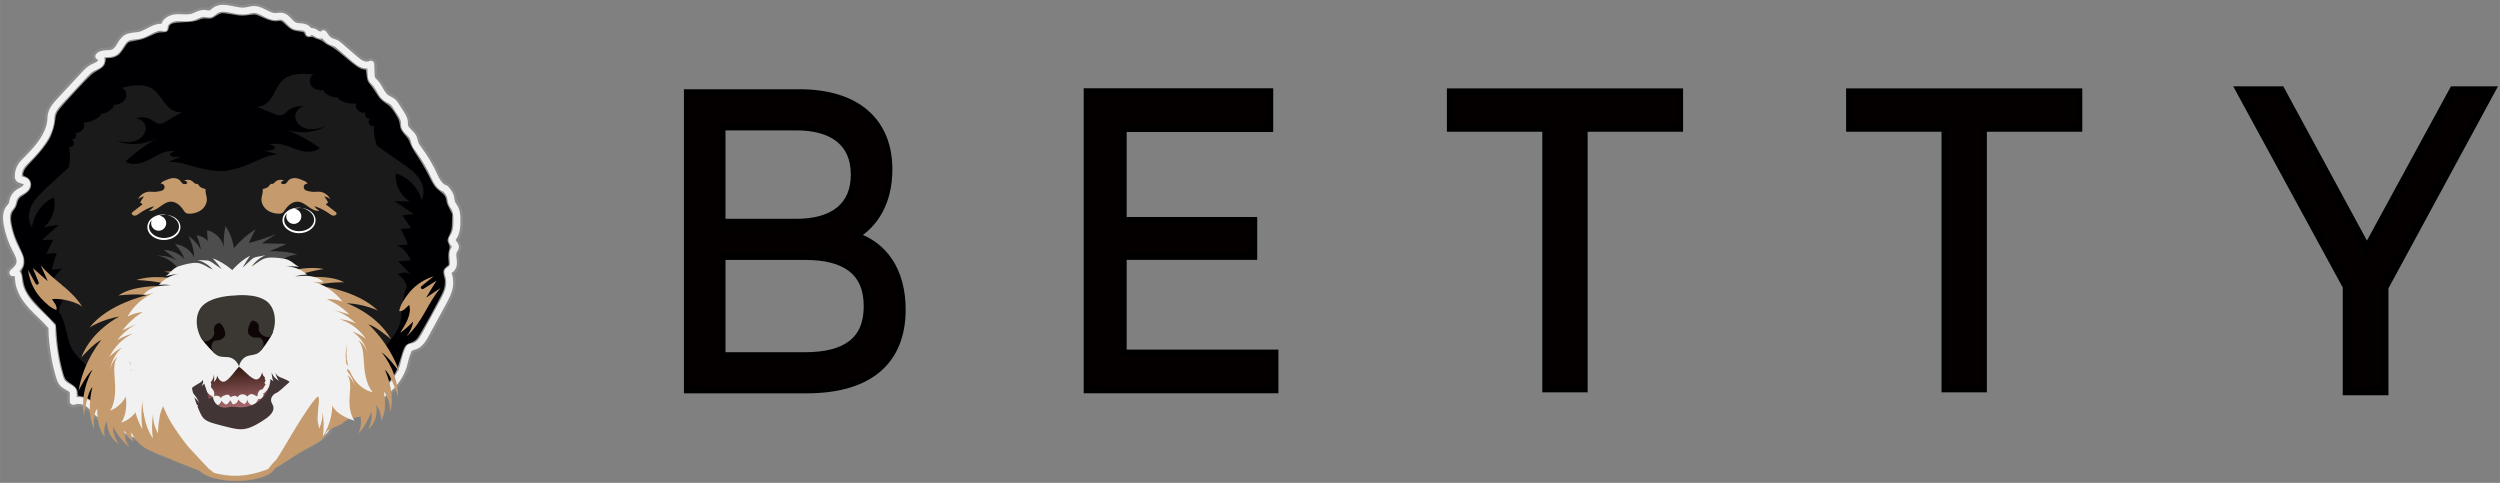 <?xml version="1.0" encoding="UTF-8"?>
<svg width="1214.9" height="234.67" fill="none" version="1.1" viewBox="0 0 1214.87 234.669" xmlns="http://www.w3.org/2000/svg" xmlns:cc="http://creativecommons.org/ns#" xmlns:dc="http://purl.org/dc/elements/1.1/" xmlns:rdf="http://www.w3.org/1999/02/22-rdf-syntax-ns#" xmlns:xlink="http://www.w3.org/1999/xlink">
 <rect x="0" y="0" width="1214.87" height="234.669" fill="#808080" stroke="none"/>
 <defs>
  <clipPath id="clipPath124-0">
   <path d="m880.82 1247.7h4.941v-2.76h-4.941z"/>
  </clipPath>
  <clipPath id="clipPath140-4">
   <path d="m1067.6 1260.4h5.29v-2.05h-5.29z"/>
  </clipPath>
  <clipPath id="clipPath156-3">
   <path d="m681.74 1340.8h582.85v-452.53h-582.85z"/>
  </clipPath>
  <linearGradient id="linearGradient1500" x2="1" gradientTransform="matrix(4.339 -62.055 -62.055 -4.339 982.96 907.44)" gradientUnits="userSpaceOnUse">
   <stop stop-color="#311811" offset="0"/>
   <stop stop-color="#ac6c70" offset="1"/>
  </linearGradient>
 </defs>
 <g transform="translate(-3.321 255.53)" fill="#050000" stroke="#000">
  <g transform="matrix(.964 0 0 -1.141 424.43 -106.69)" stroke-width="2.861">
   <path d="m0 0c0 14.654-10.856 21.167-30.938 21.167h-41.611v-42.153h41.611c20.082 0 30.938 6.332 30.938 20.986m-72.549 76.35v-40.527h37.088c18.454 0 28.947 6.874 28.947 20.263 0 13.388-10.493 20.264-28.947 20.264zm90.822-77.797c0-21.71-16.464-34.195-48.487-34.195h-60.428v126.65h56.81c29.127 0 45.411-12.304 45.411-32.747 0-13.75-7.056-23.339-17.007-28.224 14.293-3.981 23.701-14.655 23.701-31.48" fill="#050000" stroke="#000" stroke-width="2.861"/>
  </g>
  <g transform="matrix(.999 0 0 -1.145 623.16 -84.044)" stroke-width="2.804">
   <path d="m0 0v-15.741h-91.908v126.64h89.375v-15.741h-71.282v-38.897h63.502v-15.378h-63.502v-40.888z" fill="#050000" stroke="#000" stroke-width="2.804"/>
  </g>
  <g transform="matrix(1.068 0 0 -1.142 754.26 -193.06)" stroke-width="2.716">
   <path d="m0 0h-43.421v15.741h104.75v-15.741h-43.42v-110.9h-17.912z" fill="#050000" stroke="#000" stroke-width="2.716"/>
  </g>
  <g transform="matrix(1.029 0 0 -1.152 1162.1 -116)" stroke-width="2.756">
   <path d="m0 0v-43.783h-17.91v44.145l-50.296 82.5h19.358l40.526-66.759 40.708 66.759h17.911z" fill="#050000" stroke="#000" stroke-width="3.674"/>
  </g>
  <g transform="matrix(1.068 0 0 -1.142 948.26 -193.06)" stroke-width="2.716">
   <path d="m0 0h-43.421v15.741h104.75v-15.741h-43.42v-110.9h-17.912z" fill="#050000" stroke="#000" stroke-width="2.716"/>
  </g>
 </g>
 <g transform="matrix(.329 0 0 -.329 -2446.5 351.48)">
  <path transform="scale(1,-1)" d="m7842.7-378.76a57.457 22.394 0 0 1 -61.421 20.485 57.457 22.394 0 0 1 -53.186 -23.728 57.457 22.394 0 0 1 60.334 -20.97 57.457 22.394 0 0 1 54.419 23.299" fill="#c59b6d" stroke="#c59b6d" stroke-linecap="round" stroke-width=".506" style="paint-order:fill markers stroke"/>
  <g transform="translate(1595.2 -50.912)">
   <g transform="translate(1204.9 -25.456)">
    <g transform="translate(5298.3 753.57)">
     <path d="m0 0c-0.129-0.361-0.26-0.588-0.355-0.72-0.1-0.134-0.155-0.182-0.25-0.25-0.073-0.051-0.322-0.201-0.715-0.424-0.598-0.352-1.534-0.84-2.698-1.791-0.577-0.479-1.213-1.092-1.812-1.895-0.596-0.794-1.142-1.789-1.493-2.892-0.349-1.079-0.477-2.14-0.475-3.061 4e-3 -1.327 0.235-2.368 0.449-3.172 0.22-0.805 0.44-1.394 0.574-1.784l8e-3 -0.026c1.153-3.262 1.743-6.749 1.743-10.227 0-1.558-0.119-3.114-0.355-4.649-0.538-3.495-1.702-7.018-3.285-10.636-1.579-3.617-3.571-7.311-5.648-11.117-8.463-15.531-16.92-31.067-25.384-46.593l-1e-3 -2e-3c-2.028-3.741-4.194-7.378-6.486-9.987-1.14-1.307-2.293-2.352-3.421-3.105-1.136-0.756-2.228-1.235-3.435-1.499l-0.02-4e-3c-0.977-0.214-1.822-0.457-2.618-0.777-0.277-0.111-0.543-0.234-0.77-0.346-0.043-4e-3 -0.083-8e-3 -0.133-0.012-0.271-0.02-0.756-0.049-1.484-0.197-0.755-0.156-1.821-0.483-2.925-1.19l-4e-3 5e-3c-0.022-0.013-0.037-0.029-0.059-0.042-0.021-0.014-0.042-0.023-0.063-0.038l4e-3 -5e-3c-0.53-0.352-0.979-0.73-1.335-1.09-0.577-0.587-0.948-1.116-1.21-1.524-0.261-0.41-0.417-0.709-0.509-0.879l-7e-3 -0.011c-1.878-3.532-3.274-7.133-4.43-10.676-1.153-3.545-2.068-7.036-2.947-10.382-0.389-1.485-0.716-3.02-1.052-4.443-0.328-1.409-0.679-2.714-0.945-3.436-0.967-2.657-2.079-5.246-3.34-7.744l-0.021-0.043c-0.447-0.901-0.932-1.819-1.44-2.74l5e-3 0.01c-1.963-3.542-4.212-6.929-6.715-10.124-1.262-1.613-2.578-3.17-3.945-4.662l-0.022-0.024c-1.667-1.835-3.422-3.59-5.252-5.251l-4e-3 -4e-3c-2.61-2.372-5.361-4.568-8.247-6.576l-0.02-0.014c-1.02-0.715-2.054-1.401-3.104-2.061-2.268-1.426-4.611-2.734-7.014-3.92l-0.031-0.016c-0.385-0.192-0.77-0.378-1.158-0.558l-0.045-0.022c-4.321-2.052-8.83-3.693-13.447-4.872-0.019-6e-3 -0.038-0.015-0.057-0.02-1.003-0.254-2.017-0.491-3.044-0.708-2.677-0.565-5.766-1.05-9.07-1.893-3.295-0.85-6.87-2.082-10.276-4.377-2.201-1.492-3.879-3.103-5.311-4.473-1.426-1.38-2.614-2.524-3.655-3.306l-3e-3 -2e-3c-1.18-0.9-2.703-1.765-4.489-2.634-2.676-1.317-5.915-2.597-9.283-4.461-1.683-0.938-3.403-2.038-5.055-3.431-1.649-1.389-3.227-3.086-4.528-5.125-1.485-2.34-2.287-4.548-2.954-6.328-0.655-1.793-1.179-3.174-1.691-4.067l-4e-3 -7e-3c-0.697-1.251-1.791-2.5-3.32-3.799-1.52-1.298-3.442-2.604-5.536-3.988-8.336-5.534-16.391-10.824-24.81-14.444-2.558-1.103-5.244-2.092-8.03-3.048l-0.017-5e-3c-1.865-0.646-3.786-1.276-5.745-1.917l0.01 3e-3c-9.065-2.957-18.128-5.922-27.189-8.886-12.02-3.933-24.008-7.825-35.968-10.711-11.961-2.889-23.878-4.768-35.787-4.766-0.366 0-0.735 2e-3 -1.106 5e-3h8e-3c-8.893 0.089-17.93 1.247-27.039 2.826-4.419 0.766-8.754 1.693-12.993 2.813-0.024 7e-3 -0.046 0.017-0.069 0.022-12.098 3.195-23.41 7.924-33.71 14.832-1.619 1.086-3.613 1.448-5.51 1-0.59-0.139-1.189-0.207-1.825-0.208-1.537-4e-3 -3.354 0.424-5.305 1.308-1.944 0.874-3.978 2.188-5.839 3.689-2.349 1.882-4.759 4.207-7.467 6.632-2.71 2.418-5.736 4.953-9.442 7.05-4.032 2.268-8.08 3.581-11.779 4.717l-0.01 3e-3c-3.901 1.177-7.45 2.162-10.419 3.462-1.063 0.463-2.082 0.972-3.056 1.531l-0.033 0.019c-3.929 2.224-7.416 5.267-10.136 8.856-0.012 0.016-0.019 0.028-0.032 0.045-0.564 0.741-1.097 1.511-1.607 2.312-0.661 1.047-1.432 2.357-2.388 3.772-0.865 1.27-1.899 2.639-3.252 3.969-0.146 0.162-0.3 0.318-0.463 0.468-0.922 0.848-2.007 1.667-3.284 2.346-1.272 0.679-2.74 1.203-4.304 1.458l-0.033 6e-3c-0.793 0.127-1.555 0.177-2.267 0.176-1.613-3e-3 -2.951-0.239-4.037-0.456l-0.021-5e-3c-1.32-0.28-2.268-0.504-2.802-0.563l-0.043-5e-3c-0.234-0.031-0.45-0.045-0.652-0.047h-0.036l-0.107-1e-3c-1.175 0-2.491 0.304-3.974 0.994l-0.029 0.013c-2.065 0.94-4.356 2.655-6.398 4.651l-0.14 0.142-0.09 0.089c-1.004 0.981-2.014 2.047-3.075 3.192-0.015 0.016-0.024 0.025-0.038 0.04-1.594 1.709-3.288 3.564-5.223 5.408-1.942 1.849-4.136 3.691-6.738 5.276-4.992 3.034-10.698 4.548-16.424 4.553-0.254 0-0.509-0.024-0.764-0.03-4e-3 0.909-7e-3 1.815-0.012 2.725v5e-3c-7e-3 0.849-2e-3 1.963-0.166 3.323-0.168 1.351-0.519 2.999-1.402 4.718l-6e-3 0.012c-0.845 1.629-1.933 2.855-2.95 3.784-1.021 0.93-1.989 1.594-2.809 2.129-2.394 1.55-4.609 2.691-6.364 3.771-0.879 0.535-1.643 1.046-2.276 1.543-0.634 0.495-1.135 0.969-1.537 1.444l-6e-3 7e-3c-0.622 0.729-1.208 1.713-1.759 2.994-0.553 1.276-1.056 2.826-1.572 4.546l1e-3 -3e-3c-3.016 10.033-5.357 20.278-7.001 30.638-2.053 12.899-3.623 25.248-3.621 37.797 0 0.76 6e-3 1.516 0.018 2.268 0.027 1.676-0.532 3.273-1.598 4.566-4.91 5.953-10.247 11.236-15.489 16.327-5.245 5.087-10.398 9.987-15.017 15.101-4.59 5.074-8.747 10.585-11.814 16.317-3.073 5.739-5.051 11.653-5.505 17.704-0.093 1.16-0.131 2.692-0.371 4.528-0.247 1.825-0.717 4.031-1.941 6.296-0.276 0.502-0.576 0.973-0.899 1.419 0.943 1.18 1.844 2.461 2.639 3.883 0.946 1.694 1.741 3.585 2.246 5.655l3e-3 0.013c0.426 1.755 0.613 3.505 0.612 5.193 0 2.172-0.304 4.238-0.776 6.176-0.713 2.907-1.791 5.537-2.929 7.962-1.141 2.421-2.352 4.644-3.409 6.663-5.705 10.883-9.775 22.631-12.022 34.717l-1e-3 5e-3c-0.559 2.979-0.934 5.979-0.932 8.694-1e-3 2.017 0.205 3.868 0.624 5.459 0.421 1.597 1.033 2.926 1.893 4.098l-3e-3 -3e-3c0.418 0.578 1.152 1.396 2.078 2.513 0.914 1.119 2.045 2.571 2.953 4.569 0.713 1.587 1.056 3.018 1.302 4.17 0.24 1.159 0.387 2.06 0.534 2.672l1e-3 5e-3c0.365 1.573 1.052 3.127 1.996 4.51 0.942 1.384 2.136 2.589 3.465 3.501 1.004 0.698 2.473 1.461 4.264 2.442 1.78 0.993 3.915 2.226 5.994 4.194l2e-3 2e-3c1.536 1.469 2.719 3.166 3.59 5.049 0.861 1.886 1.423 3.98 1.431 6.311 0 1.382-0.212 2.854-0.743 4.32-0.525 1.463-1.387 2.907-2.542 4.119-0.869 0.917-1.816 1.626-2.72 2.166-1.593 0.946-3.04 1.425-4.229 1.788-0.894 0.267-1.658 0.459-2.255 0.627-0.045 0.013-0.076 0.023-0.119 0.036 0.175 3.343 1.041 6.568 2.559 9.219 0.993 1.75 2.393 3.491 4.119 5.324 1.721 1.835 3.753 3.744 5.861 5.886 8.401 8.572 17.073 18.067 23.839 28.807 3.38 5.372 6.28 11.067 8.37 17.126 2.09 6.055 3.36 12.483 3.45 19.206 0.023 1.562 0.314 3.089 0.869 4.684 0.827 2.385 2.288 4.912 4.198 7.481 1.903 2.57 4.231 5.165 6.632 7.755l-2e-3 -3e-3c11.92 12.859 23.849 25.72 35.772 38.58l-3e-3 -3e-3c1.735 1.871 3.373 3.62 4.982 5.089 1.609 1.473 3.174 2.655 4.749 3.502l0.012 6e-3c1.354 0.747 3.335 1.509 5.669 2.59 1.166 0.546 2.423 1.188 3.714 2.024 1.286 0.834 2.611 1.874 3.827 3.195 1.376 1.497 2.299 3.169 2.906 4.864 0.604 1.701 0.899 3.443 0.902 5.215 0 0.725-0.058 1.456-0.168 2.192 0.108 8e-3 0.211 0.016 0.323 0.023 1.758 0.116 3.86 0.157 6.197 0.394 2.331 0.244 4.943 0.678 7.656 1.838 1.701 0.729 3.227 1.669 4.56 2.713 2.339 1.833 4.09 3.941 5.547 5.98 2.172 3.07 3.764 6.049 5.322 8.388 0.771 1.171 1.517 2.176 2.239 2.976 0.723 0.803 1.409 1.396 2.101 1.836 0.765 0.486 1.66 0.869 2.797 1.187 1.697 0.481 3.922 0.756 6.518 1.009 2.594 0.266 5.553 0.515 8.754 1.284h3e-3c3.333 0.811 6.359 2.062 9.17 3.392 4.208 2.005 7.985 4.199 11.347 5.744 1.676 0.777 3.235 1.392 4.636 1.792 1.405 0.403 2.637 0.591 3.737 0.59 1.052-4e-3 1.994-0.156 3.029-0.532 2.262-0.832 4.816-0.433 6.717 1.048s2.912 3.861 2.659 6.258c-0.013 0.126-0.019 0.242-0.019 0.351 1e-3 0.301 0.04 0.564 0.121 0.846 0.142 0.486 0.435 1.063 0.99 1.722 0.819 0.981 2.249 2.066 3.981 2.873 1.722 0.814 3.719 1.35 5.468 1.501 1.105 0.097 2.272 0.137 3.5 0.137 3.354 8e-3 7.139-0.32 11.281-0.328 3.636 3e-3 7.597 0.268 11.701 1.507 1.782 0.541 3.37 1.197 4.813 1.83 2.16 0.955 4.012 1.851 5.567 2.422 0.777 0.289 1.473 0.501 2.089 0.635 0.617 0.134 1.149 0.193 1.642 0.193h0.092l0.039-1e-3c0.557-3e-3 1.503-0.13 2.771-0.339 1.271-0.197 2.867-0.478 4.842-0.485 1.403-1e-3 3.018 0.161 4.699 0.69l0.01 4e-3c1.246 0.394 2.331 0.928 3.253 1.48 1.386 0.833 2.428 1.694 3.273 2.396 0.841 0.708 1.49 1.263 1.955 1.599l7e-3 5e-3c1.126 0.818 2.232 1.333 3.502 1.691 1.266 0.353 2.71 0.529 4.375 0.529 1.779 2e-3 3.796-0.206 5.987-0.561 3.292-0.527 6.957-1.386 10.865-2.154 3.912-0.762 8.08-1.444 12.49-1.449 1.612 0 3.255 0.095 4.919 0.32l4e-3 1e-3c2.576 0.355 4.762 0.941 6.622 1.363 1.862 0.433 3.377 0.698 4.579 0.714l0.177 1e-3c1.66 1e-3 3.452-0.391 5.536-1.18 1.557-0.587 3.248-1.389 5.06-2.31 2.724-1.375 5.703-3.022 9.096-4.417 1.698-0.695 3.506-1.324 5.448-1.786 1.939-0.459 4.017-0.75 6.197-0.75h0.166c1.779 0.015 3.295 0.205 4.556 0.346 1.261 0.148 2.267 0.246 2.99 0.243 0.473 0 0.819-0.036 1.079-0.088 0.327-0.066 0.637-0.169 0.998-0.343 0.627-0.299 1.422-0.851 2.364-1.712 1.423-1.28 3.088-3.216 5.167-5.327 1.045-1.053 2.208-2.15 3.568-3.199 1.357-1.045 2.921-2.044 4.73-2.829 1.556-0.675 3.08-1.098 4.503-1.384 2.14-0.426 4.058-0.564 5.716-0.697 1.659-0.125 3.061-0.245 4.153-0.455h3e-3c0.493-0.092 1.058-0.266 1.557-0.492 0.733-0.319 1.284-0.762 1.457-0.969 0.034-3.079 2.053-5.788 5.041-6.648 2.234-0.644 4.559-0.117 6.291 1.264 0.078-0.033 0.152-0.06 0.234-0.099 0.637-0.29 1.367-0.731 1.913-1.139l-1e-3 2e-3c1.483-1.093 3.108-1.998 4.911-2.711 1.809-0.697 3.778-1.234 6.122-1.249 0.491 0 1.006 0.038 1.531 0.102 0.611-0.78 1.248-1.561 1.946-2.333 1.151-1.271 2.438-2.518 3.914-3.661 1.474-1.141 3.143-2.176 5.013-2.986 1.493-0.645 2.794-1.027 3.825-1.349 1.027-0.313 1.785-0.567 2.277-0.788 0.59-0.269 1.277-0.687 2.063-1.273 0.792-0.587 1.675-1.338 2.663-2.191l-4e-3 4e-3c7.522-6.497 14.83-12.928 22.493-19.446l2e-3 -2e-3c1.697-1.439 3.535-2.97 5.606-4.428 2.068-1.455 4.381-2.841 7.02-3.915 2.632-1.072 5.503-1.765 8.53-1.882 0.095-2.531 0.19-5.06 0.286-7.589l-1e-3 0.014c0.039-1.036 0.079-2.285 0.269-3.723 0.193-1.434 0.543-3.083 1.302-4.81l1e-3 -3e-3c0.494-1.118 1.085-2.093 1.688-2.935 0.907-1.266 1.831-2.244 2.627-3.062 0.797-0.809 1.474-1.463 1.964-1.99 1.149-1.235 2.249-2.777 3.356-4.571 1.672-2.688 3.319-5.924 5.452-9.272 1.071-1.673 2.275-3.375 3.714-5.02 1.436-1.643 3.116-3.23 5.099-4.609 2.22-1.535 4.271-2.487 5.858-3.325 1.603-0.826 2.709-1.518 3.341-2.114l0.021-0.019c0.359-0.327 0.776-0.798 1.244-1.434 0.469-0.634 0.985-1.426 1.567-2.337l9e-3 -0.014c2.379-3.694 4.755-7.395 7.142-11.095l-7e-3 0.01c1.268-1.967 2.405-3.786 3.188-5.42 0.79-1.638 1.211-3.034 1.31-4.253 0.043-0.492 0.042-1.27 0.049-2.326 0.013-1.053 0.035-2.395 0.318-3.987 0.265-1.502 0.723-2.909 1.295-4.18 1.007-2.234 2.33-4.038 3.636-5.562 1.974-2.281 3.944-4.019 5.451-5.568 0.756-0.767 1.397-1.475 1.892-2.115 0.496-0.639 0.843-1.202 1.074-1.701 0.295-0.622 0.592-1.613 0.916-2.984 0.333-1.365 0.689-3.091 1.395-5.081 0.856-2.409 2.008-4.475 3.177-6.29 1.174-1.817 2.372-3.396 3.423-4.826 8.831-11.997 16.446-24.858 22.469-38.393 1.715-3.835 4.035-8.307 7.258-12.378 1.618-2.033 3.473-3.976 5.693-5.64 1.589-1.188 3.392-2.232 5.397-2.981 0.983-1.158 1.876-2.261 2.601-3.308 1.037-1.489 1.733-2.837 2.104-4.091 0.291-0.951 0.505-2.388 0.783-4.246 0.294-1.849 0.659-4.149 1.715-6.695l6e-3 -0.013c0.814-1.926 1.79-3.417 2.6-4.63 0.819-1.21 1.481-2.157 1.888-2.885 0.934-1.642 1.549-3.648 1.912-6.056 0.366-2.4 0.462-5.153 0.488-8.067v3e-3c6e-3 -0.588 9e-3 -1.177 9e-3 -1.764 4e-3 -3.987-0.173-7.837-0.804-11.237-0.313-1.701-0.735-3.288-1.281-4.741-0.547-1.455-1.214-2.776-2.035-3.988l-0.018-0.026c-0.234-0.358-0.673-0.949-1.205-1.833-0.522-0.883-1.161-2.11-1.518-3.742-0.172-0.789-0.256-1.594-0.256-2.376-1e-3 -1.235 0.206-2.382 0.505-3.375 0.53-1.744 1.286-3.034 1.951-4.077 0.505-0.781 0.979-1.427 1.372-1.973 0.266-0.364 0.485-0.678 0.667-0.946-0.227-0.333-0.51-0.75-0.826-1.279-1.061-1.777-1.731-3.647-2.117-5.431-0.389-1.789-0.51-3.497-0.511-5.092 1e-3 -1.65 0.131-3.188 0.285-4.611 0.154-1.418 0.335-2.722 0.472-3.886 0.103-0.895 0.164-1.801 0.164-2.647 7e-3 -1.45-0.197-2.704-0.464-3.417m19.112 54.441c0.411 3.517 0.506 6.96 0.507 10.236 0 0.638-3e-3 1.272-0.01 1.899v4e-3c-0.034 3.088-0.111 6.473-0.644 10.018-0.535 3.536-1.545 7.281-3.575 10.866-0.9 1.578-1.787 2.8-2.448 3.791-0.667 0.984-1.099 1.725-1.312 2.242-0.292 0.677-0.552 1.812-0.794 3.428-0.258 1.61-0.492 3.674-1.192 6.076l-3e-3 8e-3c-0.938 3.154-2.444 5.818-4.034 8.106-1.597 2.291-3.294 4.24-4.813 5.993-0.981 1.129-2.288 1.91-3.748 2.239-0.71 0.159-1.558 0.538-2.548 1.277-1.479 1.091-3.162 2.996-4.655 5.269-1.503 2.265-2.837 4.862-3.887 7.227-6.468 14.531-14.602 28.256-23.989 41.007l-5e-3 8e-3c-1.108 1.499-2.122 2.854-2.923 4.099-0.805 1.246-1.391 2.368-1.752 3.392l-9e-3 0.023c-0.306 0.837-0.593 2.068-0.965 3.639-0.381 1.565-0.852 3.486-1.826 5.603l-3e-3 5e-3c-1.19 2.554-2.76 4.565-4.27 6.244-1.138 1.259-2.259 2.346-3.269 3.331-1.518 1.47-2.771 2.73-3.542 3.758-0.388 0.512-0.661 0.957-0.843 1.334-0.182 0.38-0.281 0.69-0.34 1.018l-4e-3 0.02c-0.052 0.267-0.093 0.808-0.098 1.644-0.011 0.834 0.016 1.951-0.095 3.343l-1e-3 7e-3c-0.292 3.491-1.384 6.546-2.649 9.175-1.273 2.634-2.733 4.9-4.022 6.912l-7e-3 0.01c-2.376 3.684-4.75 7.382-7.137 11.087l0.01-0.014c-0.594 0.924-1.267 1.979-2.093 3.1-0.824 1.115-1.809 2.304-3.052 3.444-2.223 2.032-4.491 3.246-6.343 4.221-1.872 0.965-3.363 1.714-4.33 2.4l-5e-3 4e-3c-1.195 0.831-2.285 1.92-3.382 3.338-1.648 2.117-3.229 4.968-5.039 8.158-1.825 3.178-3.892 6.716-6.942 10.014l-0.01 0.011c-1.141 1.215-2.113 2.114-2.743 2.808-0.317 0.343-0.55 0.629-0.704 0.843-0.154 0.216-0.228 0.359-0.266 0.445-0.058 0.127-0.162 0.443-0.238 1.017-0.078 0.572-0.121 1.376-0.154 2.368v0.014c-0.196 5.205-0.393 10.409-0.588 15.613-0.09 2.385-1.382 4.553-3.437 5.766-2.056 1.213-4.579 1.297-6.71 0.222-0.692-0.349-1.571-0.563-2.673-0.564-1.243-6e-3 -2.733 0.301-4.107 0.867l-0.015 7e-3c-1.368 0.555-2.773 1.364-4.242 2.399-1.468 1.031-2.992 2.283-4.593 3.645l2e-3 -1e-3c-7.545 6.416-14.826 12.824-22.413 19.376l-4e-3 4e-3c-1.005 0.864-2.133 1.841-3.453 2.823-1.321 0.981-2.842 1.972-4.64 2.79l-0.027 0.013c-1.513 0.675-2.841 1.071-3.899 1.401-1.061 0.324-1.854 0.582-2.369 0.809l-0.014 7e-3c-0.672 0.291-1.332 0.685-2.016 1.215-1.024 0.789-2.094 1.894-3.179 3.254-1.088 1.356-2.184 2.953-3.321 4.652-1.443 2.151-3.938 3.326-6.515 3.066-1.544-0.155-2.95-0.817-4.046-1.831-0.059 0.025-0.118 0.045-0.178 0.073-0.52 0.226-1.065 0.549-1.419 0.815l-3e-3 2e-3c-1.432 1.055-3.052 2.03-4.901 2.829-0.926 0.398-1.909 0.749-2.98 1.016-0.962 0.237-2.003 0.402-3.14 0.437-0.352 0.423-0.716 0.827-1.095 1.198-1.49 1.449-3.136 2.528-4.837 3.359-1.705 0.827-3.47 1.405-5.281 1.748-2.832 0.522-5.266 0.593-7.2 0.782-0.966 0.088-1.804 0.195-2.498 0.336-0.697 0.14-1.246 0.309-1.691 0.503l-5e-3 2e-3c-0.788 0.337-1.729 0.975-2.843 1.995-0.832 0.759-1.744 1.714-2.747 2.787-1.512 1.606-3.207 3.49-5.428 5.29-1.112 0.897-2.366 1.768-3.806 2.514-1.436 0.745-3.064 1.356-4.831 1.708h-3e-3c-1.365 0.271-2.65 0.357-3.816 0.358-1.788-4e-3 -3.31-0.191-4.583-0.334-1.272-0.149-2.296-0.253-3.049-0.255h-0.08c-1.668 0-3.464 0.392-5.551 1.18-1.557 0.587-3.249 1.391-5.061 2.311-2.724 1.375-5.7 3.02-9.09 4.416-1.696 0.694-3.503 1.323-5.443 1.785-1.938 0.461-4.013 0.751-6.192 0.751-0.142 0-0.282-1e-3 -0.419-4e-3 -2.876-0.056-5.35-0.585-7.47-1.066-2.121-0.494-3.907-0.942-5.373-1.136-0.961-0.13-1.973-0.193-3.039-0.193-3.889-0.013-8.493 0.884-13.438 1.933-2.475 0.52-5.039 1.064-7.687 1.492-2.648 0.426-5.384 0.739-8.217 0.739-2.643 0-5.383-0.277-8.134-1.043-2.747-0.761-5.491-2.032-8.005-3.875-1.503-1.11-2.549-2.09-3.306-2.677-0.373-0.297-0.663-0.498-0.854-0.612-0.188-0.111-0.27-0.139-0.284-0.143-0.032-0.01-0.154-0.043-0.491-0.044-0.486-7e-3 -1.39 0.104-2.63 0.31-1.241 0.192-2.814 0.474-4.757 0.512-0.129 2e-3 -0.251 3e-3 -0.357 3e-3 -2.19 1e-3 -4.214-0.359-6.025-0.862-2.721-0.761-5.001-1.813-7.002-2.714-1.997-0.913-3.716-1.679-5.143-2.105-2.187-0.667-4.71-0.909-7.642-0.906-3.327-7e-3 -7.118 0.321-11.281 0.328-1.528 0-3.107-0.047-4.734-0.191l-6e-3 -1e-3c-2.665-0.239-5.301-0.851-7.838-1.792-1.902-0.708-3.748-1.605-5.491-2.706-2.609-1.654-5.017-3.77-6.882-6.508-0.63-0.93-1.186-1.938-1.654-3.01-3.531-0.026-6.782-0.815-9.746-1.874-4.515-1.628-8.493-3.868-12.212-5.791-3.704-1.94-7.124-3.543-10.073-4.243h3e-3c-1.24-0.302-2.69-0.516-4.309-0.697-2.431-0.278-5.228-0.46-8.287-1.005-1.53-0.276-3.128-0.651-4.764-1.216-1.633-0.563-3.306-1.323-4.924-2.352l-6e-3 -3e-3c-1.501-0.955-2.812-2.051-3.958-3.194-2.007-2.006-3.527-4.139-4.837-6.156-1.949-3.029-3.484-5.83-4.966-7.832-0.733-1.005-1.434-1.804-2.091-2.393-0.662-0.591-1.263-0.98-1.928-1.268l-2e-3 -1e-3c-0.778-0.343-2.006-0.624-3.633-0.781-1.215-0.123-2.63-0.184-4.185-0.262-2.335-0.13-4.989-0.258-7.923-1.034-1.463-0.394-3.001-0.97-4.511-1.849-1.507-0.874-2.971-2.064-4.197-3.534-1.592-1.899-2.06-4.484-1.236-6.822 0.555-1.575 1.646-2.86 3.038-3.684-0.26-0.27-0.6-0.556-1.087-0.872-0.78-0.512-1.934-1.07-3.381-1.697-1.441-0.635-3.165-1.336-5.038-2.345-2.923-1.577-5.387-3.514-7.553-5.492-2.167-1.984-4.049-4.019-5.795-5.898l-4e-3 -2e-3c-11.921-12.86-23.85-25.72-35.772-38.581l-3e-3 -3e-3c-3.31-3.584-6.962-7.608-9.963-12.363-1.497-2.38-2.831-4.957-3.814-7.774-0.983-2.813-1.606-5.876-1.649-9.104-0.07-5.086-1.019-9.996-2.686-14.833-2.494-7.247-6.641-14.318-11.741-21.129-5.096-6.811-11.122-13.343-17.226-19.562-1.828-1.866-3.937-3.839-6.069-6.104-2.127-2.265-4.291-4.842-6.082-7.98-2.959-5.203-4.308-10.984-4.429-16.643-6e-3 -0.213-9e-3 -0.421-9e-3 -0.62 1e-3 -0.615 0.022-1.363 0.147-2.244 0.125-0.877 0.36-1.899 0.823-2.979l8e-3 -0.016c0.546-1.273 1.345-2.432 2.238-3.343 0.78-0.803 1.615-1.422 2.409-1.901 1.398-0.836 2.66-1.279 3.726-1.617 0.802-0.25 1.505-0.433 2.098-0.594 0.28-0.075 0.525-0.145 0.753-0.211-0.081-0.108-0.162-0.202-0.226-0.261-0.608-0.588-1.639-1.272-3.119-2.083-1.469-0.821-3.352-1.749-5.411-3.152l-2e-3 -1e-3c-2.819-1.939-5.213-4.379-7.107-7.155-1.891-2.777-3.288-5.895-4.063-9.223-0.288-1.25-0.447-2.252-0.6-2.969-0.149-0.721-0.288-1.136-0.362-1.291l-2e-3 -4e-3c-0.084-0.201-0.38-0.682-1.003-1.431-0.61-0.752-1.523-1.737-2.536-3.101l-2e-3 -3e-3c-2.038-2.766-3.366-5.812-4.16-8.846-0.795-3.039-1.08-6.073-1.081-9.011 2e-3 -3.959 0.518-7.762 1.169-11.261 2.504-13.467 7.03-26.529 13.385-38.654 1.5-2.852 2.969-5.557 3.979-8.012 0.508-1.225 0.901-2.379 1.157-3.433 0.258-1.054 0.379-2.002 0.379-2.857-1e-3 -0.666-0.071-1.278-0.217-1.888-0.173-0.701-0.452-1.399-0.87-2.149-0.624-1.124-1.582-2.354-2.814-3.636-1.229-1.284-2.716-2.61-4.301-3.989-2.771-2.414-3.205-6.547-0.997-9.485 1.583-2.105 4.133-3.07 6.589-2.717 0.025-0.139 0.05-0.28 0.072-0.452 0.124-0.884 0.175-2.154 0.288-3.724 0.634-8.411 3.348-16.212 7.124-23.262 3.784-7.057 8.635-13.41 13.768-19.094 5.103-5.643 10.487-10.742 15.653-15.759 4.537-4.402 8.905-8.739 12.823-13.274 0.014-13.662 1.709-26.728 3.791-39.835 1.743-10.978 4.224-21.835 7.42-32.471l1e-3 -3e-3c0.56-1.85 1.198-3.907 2.123-6.055 0.925-2.142 2.151-4.399 3.941-6.51 1.139-1.343 2.37-2.464 3.593-3.42 1.84-1.435 3.659-2.516 5.302-3.467 1.645-0.947 3.122-1.764 4.322-2.549l0.01-6e-3c0.425-0.275 0.729-0.5 0.903-0.647 0.035-0.298 0.06-0.86 0.06-1.656v5e-3c0.017-3.627 0.027-7.264 0.045-10.917 0.011-2.246 1.104-4.357 2.932-5.663 1.829-1.305 4.181-1.653 6.309-0.934 1.73 0.585 3.599 0.885 5.489 0.884 3.228 5e-3 6.484-0.884 9.142-2.51l3e-3 -2e-3c1.451-0.881 2.881-2.043 4.363-3.455 1.481-1.409 3.003-3.061 4.651-4.833 0.02-0.021 0.033-0.033 0.051-0.052 1.077-1.162 2.202-2.351 3.421-3.545l-1e-3 -1e-3 0.206-0.208 0.093-0.093c2.835-2.751 6.218-5.453 10.327-7.36 2.924-1.363 6.261-2.298 9.873-2.299 0.09 0 0.174 1e-3 0.257 2e-3 0.782 5e-3 1.562 0.061 2.335 0.162 1.689 0.219 2.967 0.559 3.872 0.74 0.664 0.138 1.086 0.177 1.234 0.174l0.028-1e-3c0.033-0.017 0.154-0.088 0.354-0.267 0.017-0.016 0.032-0.035 0.051-0.051 0.374-0.334 0.948-1.017 1.581-1.959 0.639-0.939 1.337-2.115 2.143-3.399l0.017-0.028c0.64-1.006 1.327-1.994 2.054-2.967 0.066-0.099 0.136-0.195 0.227-0.315 3.89-5.134 8.805-9.421 14.392-12.592 1.441-0.826 2.918-1.563 4.419-2.216l2e-3 -2e-3c4.232-1.832 8.314-2.911 11.935-4.019 3.466-1.051 6.504-2.113 8.979-3.517 2.29-1.288 4.563-3.117 6.993-5.295 2.433-2.169 5.006-4.673 8.024-7.106 2.591-2.08 5.535-4.037 8.849-5.537 3.308-1.492 7.03-2.544 11.068-2.549 0.605 0 1.216 0.034 1.831 0.084 11.13-7.076 23.131-11.935 35.55-15.219 0.032-9e-3 0.062-0.022 0.095-0.031 4.695-1.242 9.447-2.256 14.241-3.087 9.501-1.643 19.279-2.928 29.287-3.031h7e-3c0.409-4e-3 0.82-6e-3 1.233-6e-3 13.384 1e-3 26.405 2.101 39.072 5.158 12.669 3.059 25 7.078 37.035 11.013 9.062 2.964 18.12 5.927 27.179 8.882l0.01 3e-3c1.951 0.641 3.941 1.291 5.952 1.986 2.971 1.021 5.99 2.126 9.018 3.43 9.949 4.297 18.661 10.112 27.003 15.632 2.133 1.417 4.522 2.998 6.874 4.995 2.342 1.993 4.682 4.444 6.462 7.618 1.282 2.304 1.989 4.402 2.613 6.062 0.609 1.673 1.129 2.893 1.622 3.649 0.597 0.93 1.391 1.739 2.572 2.592 0.88 0.635 1.967 1.268 3.225 1.906 1.887 0.963 4.151 1.924 6.59 3.078 2.437 1.16 5.067 2.517 7.628 4.453 2.013 1.533 3.563 3.092 4.905 4.375 1.336 1.293 2.459 2.305 3.439 2.96 1.503 1.021 3.463 1.791 5.924 2.419 2.45 0.635 5.339 1.104 8.466 1.753l0.012 2e-3c1.227 0.26 2.449 0.543 3.665 0.853 0.038 0.01 0.071 0.026 0.108 0.036 5.476 1.406 10.795 3.345 15.875 5.757 0.483 0.225 0.968 0.459 1.452 0.701 2.822 1.393 5.58 2.932 8.258 4.616 1.244 0.782 2.469 1.596 3.676 2.441 3.387 2.357 6.611 4.931 9.659 7.702 2.161 1.963 4.228 4.031 6.19 6.189 1.624 1.771 3.17 3.603 4.64 5.479 2.952 3.77 5.611 7.772 7.938 11.97l5e-3 0.01c0.586 1.063 1.165 2.155 1.72 3.275 1.513 3.003 2.839 6.09 3.983 9.239l3e-3 7e-3c0.617 1.716 1.031 3.401 1.411 5 0.372 1.585 0.697 3.076 0.966 4.098 0.876 3.339 1.731 6.569 2.718 9.6 0.736 2.262 1.547 4.408 2.479 6.422l0.018 3e-3c0.339 0.084 0.693 0.19 1.038 0.315 0.594 0.214 1.127 0.491 1.368 0.625 0.074 0.02 0.17 0.043 0.321 0.076l-0.021-4e-3c3.091 0.663 5.875 1.944 8.266 3.546 3.596 2.415 6.35 5.491 8.647 8.633 2.293 3.151 4.143 6.415 5.772 9.401l-2e-3 -2e-3c8.467 15.53 16.924 31.067 25.386 46.594 2.083 3.827 4.28 7.862 6.182 12.208 1.898 4.346 3.507 9.024 4.294 14.11l1e-3 4e-3c0.345 2.247 0.516 4.513 0.516 6.779 0 4.555-0.698 9.102-2.072 13.464 0.118 0.075 0.217 0.132 0.343 0.216l6e-3 4e-3c1.499 1.015 2.76 2.279 3.735 3.631 1.47 2.037 2.318 4.226 2.817 6.311 0.496 2.093 0.657 4.117 0.659 6.033 0 1.491-0.102 2.92-0.257 4.264l-2e-3 0.014c-0.159 1.349-0.333 2.613-0.459 3.769s-0.203 2.204-0.202 3.097c-1e-3 0.863 0.071 1.573 0.19 2.114 0.121 0.545 0.272 0.916 0.465 1.244l3e-3 4e-3c0.111 0.204 0.525 0.765 1.131 1.706 0.3 0.475 0.645 1.055 0.978 1.772 0.332 0.716 0.651 1.577 0.856 2.564l0.01 0.045c0.148 0.739 0.22 1.49 0.22 2.219 1e-3 1.235-0.206 2.381-0.503 3.375-0.53 1.745-1.286 3.037-1.952 4.081-0.505 0.782-0.979 1.428-1.374 1.976-0.261 0.359-0.478 0.668-0.658 0.933 0.062 0.091 0.117 0.173 0.188 0.275 1.5 2.215 2.657 4.548 3.544 6.908 1.33 3.548 2.058 7.149 2.471 10.664" fill="#f1f1f1" stroke="#8c8c8c" stroke-width="3.75"/>
    </g>
    <path d="m4943.7 465c-20.375 3.332-36.522 8.534-48.03 15.474-5.057 3.05-8.072 4.166-11.255 4.166-5.633 0-8.702 1.666-18.658 10.127-9.196 7.815-12.538 9.714-23.19 13.179-14.623 4.756-19.393 8.251-27.647 20.255-4.4 6.4-9.365 8.704-16.761 7.78-7.129-0.891-8.456-0.196-19.168 10.035-9.175 8.763-15.139 12.221-23.024 13.354-4.688 0.673-5.032 0.933-5.032 3.814 0 6.239-2.682 10.135-10.365 15.06-8.335 5.343-9.121 6.736-13.349 23.649-3.697 14.792-5.795 28.298-7.338 47.253l-1.344 16.501-17.442 17.812c-23.223 23.715-28.44 31.706-30.685 47.002-0.637 4.337-1.636 9.123-2.221 10.636-0.859 2.222-0.595 3.543 1.379 6.886 1.826 3.093 2.439 5.74 2.429 10.492-0.012 5.436-0.808 8.042-5.504 18.008-7.258 15.403-9.559 21.478-12.014 31.718-3.35 13.972-2.663 20.888 2.707 27.27 1.425 1.693 3.1 5.083 3.722 7.533 1.877 7.39 3.4 9.426 10.29 13.757 7.545 4.742 10.88 9.348 10.88 15.023 0 5.534-2.841 9.753-8.006 11.889-4.119 1.704-4.343 2.014-3.653 5.071 1.223 5.422 3.103 8.035 13.757 19.126 10.512 10.943 19.918 22.829 24.705 31.22 4.043 7.086 8.022 19.919 8.812 28.417 0.499 5.375 1.534 8.95 3.642 12.585 1.62 2.793 13.619 16.519 26.665 30.502 21.125 22.642 24.573 25.887 31.512 29.661 8.911 4.846 11.586 7.888 12.423 14.128l0.592 4.41h4.662c5.363 0 11.385 2.246 15.048 5.612 1.396 1.283 4.543 5.431 6.993 9.219 2.45 3.787 5.213 7.511 6.14 8.277 0.927 0.765 6.047 2.046 11.379 2.848 7.547 1.134 12.207 2.644 21.039 6.819 9.762 4.614 12.245 5.362 17.794 5.362 7.136 0 8.652 1.012 9.781 6.531 1.296 6.334 4.607 7.593 22.104 8.401 13.265 0.613 16.534 1.117 21.781 3.359 5.069 2.166 7.344 2.546 12.712 2.12 6.182-0.49 6.856-0.303 12.365 3.415 3.204 2.163 7.287 4.17 9.073 4.461 1.786 0.29 8.869-0.535 15.74-1.834 12.315-2.329 14.774-2.36 29.504-0.371 4.468 0.603 6.149 0.176 14.386-3.651 11.188-5.198 17.465-6.742 23.855-5.866 4.658 0.638 4.919 0.515 10.926-5.172 7.345-6.954 10.792-8.842 17.821-9.76 8.597-1.123 10.05-1.592 10.05-3.243 0-0.863 1.006-2.575 2.235-3.804 1.774-1.774 3.044-2.106 6.149-1.609 2.532 0.405 4.652 0.109 6.005-0.839 1.15-0.806 4.222-2.028 6.827-2.717 2.605-0.689 6.166-2.618 7.914-4.286 1.748-1.668 6.013-4.285 9.479-5.816 4.183-1.847 11.008-6.84 20.304-14.853 15.962-13.759 22.586-18.286 28.028-19.156l3.813-0.61 1.116-8.451c0.931-7.054 1.665-9.094 4.441-12.339 1.829-2.138 5.035-6.51 7.125-9.714 2.09-3.204 5.049-7.683 6.576-9.952 1.527-2.269 6.085-6.321 10.13-9.004 6.261-4.153 8.286-6.335 13.623-14.676 5.341-8.348 6.397-10.823 7.128-16.72 0.885-7.14 2.322-9.749 9.952-18.078 1.922-2.098 4.324-6.446 5.338-9.664 1.066-3.381 5.654-11.495 10.871-19.227 4.965-7.357 12.123-19.574 15.907-27.148 8.239-16.491 10.307-19.374 17.942-25.015 5.862-4.331 8.841-9.031 8.841-13.951 0-1.368 1.94-6.269 4.312-10.892l4.312-8.405-0.341-11.653c-0.294-10.032-0.733-12.463-3.159-17.479-4.172-8.625-4.263-9.308-1.95-14.537 1.937-4.378 1.996-5.236 0.674-9.698-0.945-3.189-1.265-7.768-0.919-13.136l0.532-8.24-3.977-3.438c-3.389-2.93-3.969-4.062-3.919-7.662 0.032-2.323 0.566-5.56 1.188-7.194 1.742-4.582 1.343-12.871-0.932-19.344-3.026-8.61-34.919-66.774-39.252-71.584-2.573-2.856-5.48-4.676-9.498-5.945-6.974-2.202-9.298-5.198-12.659-16.317-6.238-20.633-7.855-25.008-11.401-30.845-8.168-13.445-23.144-26.28-37.444-32.091-3.542-1.439-10.824-3.617-16.182-4.839-11.476-2.618-14.322-3.938-21.395-9.926-2.913-2.466-8.395-6.024-12.182-7.906-10.804-5.369-13.326-7.75-17.476-16.496-3.713-7.825-3.963-8.081-14.935-15.312-15.044-9.915-20.263-12.224-48.627-21.518-50.561-16.567-60.148-18.826-82.098-19.345-9.828-0.232-18.615 0.169-24.396 1.114z" fill="#000003" style="paint-order:fill markers stroke"/>
    <g transform="translate(4639.7 793.69)">
     <path d="m0 0v2e-3c0 1e-3 0 2e-3 -1e-3 3e-3z" fill="#f1f1f1"/>
    </g>
    <g transform="translate(4768.8 1032.5)">
     <path d="m0 0c3e-3 2e-3 5e-3 3e-3 8e-3 5e-3 1e-3 0 3e-3 1e-3 4e-3 2e-3z" fill="#f1f1f1"/>
    </g>
    <g transform="translate(4656 867)">
     <path d="m0 0v0.014c1e-3 0.014 0 0.028 1e-3 0.043z" fill="#f1f1f1"/>
    </g>
    <g transform="translate(4648.3 831.61)">
     <path d="m0 0v2e-3c1e-3 1e-3 1e-3 3e-3 1e-3 4e-3z" fill="#f1f1f1"/>
    </g>
    <g transform="translate(4937.1 1113.8)">
     <path d="m0 0h7e-3c0.012-1e-3 0.02 0 0.032-1e-3z" fill="#f1f1f1"/>
    </g>
    <g transform="translate(4788.7 1028)">
     <path d="m0 0l-4e-3 -4e-3c-1e-3 -1e-3 -1e-3 -2e-3 -2e-3 -2e-3z" fill="#f1f1f1"/>
    </g>
    <g transform="translate(4679.4 862.89)">
     <path d="m0 0c0-1e-3 1e-3 -1e-3 1e-3 -2e-3 1e-3 0 1e-3 -1e-3 2e-3 -2e-3z" fill="#f1f1f1"/>
    </g>
    <g transform="translate(4806.5 1042.5)">
     <path d="m0 0h-1e-3l-1e-3 -1e-3z" fill="#f1f1f1"/>
    </g>
    <g transform="translate(4660.1 821.6)">
     <path d="m0 0-1e-3 -3e-3v-1e-3z" fill="#f1f1f1"/>
    </g>
    <g transform="translate(5068.2 1082.3)">
     <path d="m0 0s-1e-3 1e-3 -2e-3 1e-3c0 0-1e-3 1e-3 -2e-3 1e-3z" fill="#f1f1f1"/>
    </g>
    <g transform="translate(5122.5 1058.8)">
     <path d="m0 0c-2e-3 1e-3 -5e-3 2e-3 -7e-3 3e-3 -3e-3 1e-3 -5e-3 2e-3 -8e-3 3e-3z" fill="#f1f1f1"/>
    </g>
    <g transform="translate(5221.4 980.88)">
     <path d="m0 0c3e-3 -3e-3 6e-3 -6e-3 0.01-9e-3 4e-3 -4e-3 7e-3 -7e-3 0.011-0.01z" fill="#f1f1f1"/>
    </g>
    <g transform="translate(5085.1 1093.5)">
     <path d="m0 0h4e-3z" fill="#f1f1f1"/>
    </g>
    <g transform="translate(5242.4 912.49)">
     <path d="m0 0c-1e-3 5e-3 -2e-3 9e-3 -4e-3 0.013-1e-3 4e-3 -3e-3 7e-3 -4e-3 0.01z" fill="#f1f1f1"/>
    </g>
    <g transform="translate(5202.7 976.01)">
     <path d="m0 0c-1e-3 0-2e-3 1e-3 -3e-3 2e-3s-2e-3 1e-3 -3e-3 2e-3z" fill="#f1f1f1"/>
    </g>
    <g transform="translate(4949.4 1116.5)">
     <path d="m0 0c1e-3 1e-3 2e-3 1e-3 3e-3 2e-3l3e-3 3e-3z" fill="#f1f1f1"/>
    </g>
    <g transform="translate(5168.4 1025.5)">
     <path d="m0 0c-2e-3 1e-3 -3e-3 2e-3 -5e-3 3e-3 -4e-3 1e-3 -7e-3 2e-3 -0.01 4e-3z" fill="#f1f1f1"/>
    </g>
    <g transform="translate(5226.7 939.68)">
     <path d="m0 0c0 4e-3 -1e-3 8e-3 -1e-3 0.011-1e-3 3e-3 -2e-3 6e-3 -2e-3 9e-3z" fill="#f1f1f1"/>
    </g>
    <g transform="translate(3997 -305.12)">
     <g clip-path="url(#clipPath124-0)" opacity=".7">
      <g transform="translate(885.76 1247.7)">
       <path d="m0 0c-1.612-0.991-3.259-1.908-4.942-2.76 1.638 0.94 3.286 1.858 4.942 2.76" fill="#333"/>
      </g>
     </g>
    </g>
    <g transform="translate(3997 -305.12)">
     <g clip-path="url(#clipPath140-4)" opacity=".7">
      <g transform="translate(1067.6 1260.4)">
       <path d="m0 0c1.773-0.663 3.54-1.342 5.293-2.052-1.792 0.608-3.559 1.294-5.293 2.052" fill="#333"/>
      </g>
     </g>
    </g>
    <g transform="translate(3997 -305.12)">
     <g clip-path="url(#clipPath156-3)" opacity=".5">
      <g transform="translate(1223.8 1193.6)">
       <path d="m0 0c-1.601-16.333 6.868-33.321 20.671-41.464-7.514 0.154-15.035 0.309-22.549 0.463 9.31-6.271 18.618-12.543 27.928-18.814-5.46-0.695-10.921-1.382-16.382-2.07 4.287-6.347 8.573-12.687 12.86-19.027-5.161-0.377-10.322-0.761-15.484-1.137 4.216-7.406 7.788-15.218 10.637-23.293-5.351-0.176-10.696-0.35-16.039-0.525 9.127-4.428 16.529-12.598 20.234-22.318-6.147-0.589-12.295-1.18-18.436-1.77 6.315-6.496 12.63-13 18.945-19.496-5.764 3.975-13.777 4.05-19.58 0.189 7.273-3.823 12.493-11.595 13.408-19.981-4.693-2.705-6.849-27.068-8.501-43.863-1.426-14.572-10.749-26.784-19.692-38.09-9.872-12.473-21.141-25.807-36.54-28.281l-369.78-25.858c-15.601 0.307-28.609 11.943-40.119 22.92-10.43 9.952-21.362 20.748-24.81 34.979-3.966 16.401-9.491 40.228-14.515 42.252-0.261 8.433 3.819 16.856 10.49 21.655-6.278 3.013-14.202 1.826-19.365-2.913 5.35 7.311 10.706 14.632 16.055 21.943-6.17-0.272-12.332-0.542-18.502-0.813 2.309 10.14 8.502 19.26 16.931 24.916-5.323-0.571-10.64-1.141-15.956-1.711 1.698 8.392 4.14 16.625 7.292 24.546-5.164-0.345-10.328-0.684-15.5-1.03 3.37 6.875 6.733 13.75 10.094 20.632-5.502-0.079-11.006-0.158-16.518-0.23l25.038 22.518c-7.419-1.199-14.838-2.397-22.265-3.598 12.543 9.986 18.558 27.987 14.7 43.938-17.073-7.703-29.705-25.045-32.217-44.199-6.509 9.164-5.589 22.232-0.617 32.314 4.964 10.089 13.299 17.862 21.444 25.392 11.197 10.342 22.385 20.682 33.574 31.022 1.988 10.134 2.062 20.667 0.212 30.845 5.331-4.242 11.271 6.855 2.81 11.054 5.811-2.787 9.967 4.196 6.673 9.467 7.184-2.974 16.69 8.579 11.644 14.537 15.044 0.326 30.982 12.351 24.716 13.121 12.414-0.852 24.136 12.797 19.139 12.913 6.828 0.256 14.215 2.454 17.958 8.362 3.751 5.908 1.189 15.884-5.576 16.916 15.87 3.821 33.953 7.241 47.368-2.457 8.78-6.347 13.541-17.069 21.041-24.995 5.469-5.776 14.215-9.673 21.307-8.16-7.537-4.432-15.075-8.863-22.611-13.302-3.838-2.263-8.091-4.601-12.456-3.798-3.514 0.649-6.368 3.215-9.428 5.125-7.717 4.809-17.686 5.434-25.898 1.703 7.481 2.939 16.744-5.079 16.562-13.725-0.193-9.159-7.995-16.581-16.492-19.071-8.499-2.481-17.57-1.144-26.314 0.216 18.906-7.045 40.503-5.695 58.454 3.446-16.294-9.338-31.525-20.657-45.27-33.66 10.844-7.348 25.28-2.48 36.705 3.713 11.433 6.194 23.622 13.816 36.321 11.288-14.718-4.116-6.517-11.366 11.239-7.206-7.111-2.117-13.987-5.065-20.46-8.765 14.208 1.36 28.07-4.234 41.893-7.966 12.873-3.478 26.162-5.368 39.441-5.471 13.135 1.949 26.032 5.671 38.288 10.906 13.177 5.62 26.125 13.089 40.376 13.719-6.924 2.763-14.136 4.727-21.472 5.833 18.162-1.648 25.274 6.673 10.119 8.7 12.231 4.271 25.362-1.581 37.538-6.124 12.183-4.542 27.157-7.353 36.873 1.433-15.429 10.955-32.079 20.052-49.506 27.024 19.047-6.546 40.614-4.877 58.356 4.73-8.477-2.564-17.266-5.15-26.027-3.875-8.763 1.282-17.528 7.546-18.994 16.589-1.376 8.537 6.674 17.764 14.491 15.897-8.644 2.551-18.43 0.545-25.402-5.291-2.772-2.318-5.233-5.256-8.622-6.387-4.212-1.402-8.748 0.321-12.871 2.027-8.081 3.346-16.161 6.685-24.243 10.025 7.226-0.512 15.352 4.565 19.965 11.046 6.331 8.893 9.553 20.174 17.365 27.681 11.926 11.469 30.317 10.601 46.556 9.024-6.555-1.964-7.696-12.197-3.167-17.527 4.536-5.329 12.158-6.477 18.955-5.78-4.932-0.811 8.575-12.696 20.742-10.125-6.09-1.633 11.367-11.324 26.302-9.553-4.161-6.603 6.854-16.72 13.554-12.775-2.529-5.678 2.56-12.015 7.926-8.447-7.787-5.335-0.361-15.497 4.329-10.554-0.416-10.336 1.115-20.757 4.494-30.515 12.527-8.683 25.046-17.365 37.564-26.049 9.123-6.322 18.451-12.86 24.778-22.159 6.318-9.292 9.049-22.106 3.886-32.086-5.153 18.619-20.083 34.032-38.062 39.285" fill="#333"/>
      </g>
     </g>
    </g>
    <g transform="translate(4835 826.15)">
     <path d="m0 0c2.646 0.079 4.9 1.827 7.042 3.383 6.497 4.717 13.787 8.338 21.472 10.664-1.907-2.889-4.581-5.264-7.675-6.815 5.779-0.938 11.348 2.329 16.109 5.735 4.762 3.407 9.696 7.24 15.535 7.669 7.871 0.577 14.833-5.297 19.169-11.891 1.113-1.693 2.179-3.518 3.883-4.615 1.898-1.221 4.29-1.343 6.544-1.227 6.142 0.315 12.331 2.206 17.073 6.122 4.744 3.916 7.86 10.005 7.411 16.14-0.306 4.18-2.186 8.21-1.887 12.391 0.041 0.583 0.105 1.237-0.267 1.688-0.361 0.436-0.987 0.508-1.546 0.588-3.504 0.5-6.75 2.585-8.662 5.563-0.401 0.623-0.806 1.333-1.511 1.564-0.637 0.209-1.325-0.045-1.995-0.052-1.852-0.019-3.137 1.731-4.467 3.019-3.605 3.494-9.665 4.097-13.889 1.385 2.251 1.025 5.26-0.815 5.372-3.286-1.979-1.857-5.351-1.974-7.454-0.259-1.307 1.066-2.069 2.65-3.166 3.932-2.605 3.047-6.945 4.141-10.937 3.779s-7.75-1.974-11.428-3.566c-2.465-1.066-5.129-2.318-6.286-4.742 2.136 0.376 4.429-0.899 5.302-2.885 0.873-1.984 0.297-4.49-1.305-5.951-1.432-1.306-3.43-1.743-5.328-2.132-2.575-0.527-5.169-1.056-7.797-1.09-2.552-0.032-5.097 0.405-7.648 0.325-7.023-0.221-13.743-4.705-16.641-11.106 2.537 2.167 5.692 3.6 8.993 4.085-2.452-2.706-4.433-5.836-5.829-9.21 1.306-0.576 2.469-1.473 3.358-2.59-0.134 0.169-10.932-8.344-11.948-9.16-1.203-0.968-4.047-2.527-4.001-4.343 0.048-1.888 2.817-3.159 4.404-3.112" fill="#c59b6d"/>
    </g>
    <g transform="translate(5128.8 826.15)">
     <path d="m0 0c-2.646 0.079-4.9 1.827-7.042 3.383-6.497 4.717-13.787 8.338-21.472 10.664 1.907-2.889 4.581-5.264 7.675-6.815-5.779-0.938-11.349 2.329-16.109 5.735-4.762 3.407-9.697 7.24-15.535 7.669-7.871 0.577-14.833-5.297-19.168-11.891-1.115-1.693-2.18-3.518-3.884-4.615-1.899-1.221-4.29-1.343-6.544-1.227-6.143 0.315-12.33 2.206-17.073 6.122-4.744 3.916-7.86 10.005-7.411 16.14 0.305 4.18 2.185 8.21 1.887 12.391-0.042 0.583-0.105 1.237 0.268 1.688 0.359 0.436 0.986 0.508 1.546 0.588 3.503 0.5 6.749 2.585 8.662 5.563 0.399 0.623 0.805 1.333 1.51 1.564 0.636 0.209 1.325-0.045 1.995-0.052 1.851-0.019 3.137 1.731 4.466 3.019 3.606 3.494 9.666 4.097 13.89 1.385-2.251 1.025-5.26-0.815-5.373-3.286 1.98-1.857 5.352-1.974 7.454-0.259 1.309 1.066 2.07 2.65 3.166 3.932 2.606 3.047 6.946 4.141 10.938 3.779s7.75-1.974 11.428-3.566c2.465-1.066 5.129-2.318 6.286-4.742-2.135 0.376-4.429-0.899-5.302-2.885-0.872-1.984-0.297-4.49 1.304-5.951 1.433-1.306 3.431-1.743 5.33-2.132 2.574-0.527 5.168-1.056 7.796-1.09 2.552-0.032 5.096 0.405 7.648 0.325 7.023-0.221 13.742-4.705 16.641-11.106-2.537 2.167-5.692 3.6-8.993 4.085 2.452-2.706 4.433-5.836 5.829-9.21-1.306-0.576-2.469-1.473-3.359-2.59 0.135 0.169 10.933-8.344 11.948-9.16 1.203-0.968 4.048-2.527 4.002-4.343-0.048-1.888-2.817-3.159-4.404-3.112" fill="#c59b6d"/>
    </g>
    <g transform="translate(4902.4 811.36)">
     <path d="m0 0c-0.154 0.71-0.239 1.437-0.477 2.123-0.838 2.771-2.387 5.276-4.41 7.231-4.054 3.934-9.464 6.076-14.859 6.552 5.288-1.122 10.318-3.63 13.794-7.558 1.756-1.929 2.999-4.269 3.583-6.725 0.611-2.454 0.411-5.051-0.405-7.396-1.685-4.734-5.832-8.352-10.538-10.3-4.72-1.992-10.046-2.594-15.133-1.821-5.065 0.753-10.007 2.923-13.512 6.547-1.75 1.791-3.103 3.955-3.781 6.328-0.641 2.376-0.617 4.93 0.102 7.315 0.669 2.219 1.901 4.236 3.491 5.987-0.751-1.638-1.114-3.483-0.98-5.407 0.429-6.135 5.75-10.761 11.884-10.332 6.135 0.43 10.76 5.75 10.331 11.885-0.395 5.646-4.936 10.003-10.44 10.328 1.163 0.343 2.349 0.622 3.551 0.825 2.635 0.436 5.35 0.584 8.053 0.324-1.329 0.275-2.682 0.46-4.046 0.554-1.362 0.033-2.739 0.086-4.108-0.053-2.741-0.209-5.469-0.823-8.066-1.84-2.587-1.035-5.037-2.501-7.135-4.425-2.095-1.92-3.795-4.356-4.762-7.121-0.977-2.76-1.137-5.836-0.417-8.711 0.737-2.873 2.285-5.479 4.259-7.608 4.008-4.264 9.532-6.672 15.131-7.56 5.63-0.793 11.479-0.128 16.716 2.191 2.603 1.176 5.042 2.772 7.09 4.814 2.051 2.029 3.681 4.552 4.528 7.358 0.25 0.689 0.369 1.414 0.49 2.136 0.167 0.713 0.133 1.454 0.183 2.18 0.049 0.728-0.08 1.455-0.117 2.179" fill="#fff"/>
    </g>
    <g transform="translate(5102 821.43)">
     <path d="m0 0c-0.154 0.71-0.239 1.437-0.478 2.123-0.837 2.771-2.386 5.276-4.41 7.231-4.053 3.934-9.464 6.076-14.858 6.552 5.288-1.122 10.317-3.63 13.794-7.558 1.756-1.929 2.999-4.269 3.583-6.725 0.61-2.454 0.411-5.051-0.405-7.396-1.686-4.734-5.832-8.352-10.539-10.3-4.719-1.992-10.045-2.594-15.132-1.821-5.066 0.753-10.007 2.923-13.512 6.547-1.75 1.791-3.104 3.955-3.781 6.328-0.642 2.376-0.617 4.93 0.101 7.315 0.67 2.219 1.901 4.235 3.492 5.986-0.751-1.638-1.115-3.482-0.98-5.407 0.429-6.135 5.749-10.76 11.884-10.331 6.135 0.43 10.76 5.75 10.331 11.885-0.395 5.646-4.937 10.003-10.44 10.328 1.163 0.343 2.348 0.622 3.55 0.825 2.636 0.436 5.351 0.584 8.054 0.324-1.329 0.275-2.682 0.46-4.046 0.554-1.362 0.033-2.739 0.086-4.108-0.053-2.742-0.209-5.469-0.823-8.067-1.84-2.587-1.035-5.037-2.501-7.135-4.425-2.094-1.92-3.794-4.356-4.761-7.121-0.978-2.76-1.138-5.836-0.417-8.711 0.737-2.873 2.285-5.479 4.259-7.608 4.007-4.264 9.532-6.672 15.13-7.56 5.63-0.793 11.48-0.128 16.717 2.191 2.603 1.176 5.041 2.772 7.09 4.814 2.051 2.029 3.681 4.552 4.527 7.358 0.25 0.689 0.37 1.414 0.491 2.136 0.167 0.713 0.132 1.454 0.182 2.18 0.049 0.728-0.08 1.455-0.116 2.179" fill="#fff"/>
    </g>
    <g transform="translate(4818.6 495.2)">
     <path d="m0 0c-6e-3 4e-3 -0.012 7e-3 -0.018 0.011-4e-3 3e-3 -0.01 5e-3 -0.015 8e-3z" fill="#f1f1f1"/>
    </g>
    <g transform="translate(5070.4 470.72)">
     <path d="m0 0-9e-3 -3e-3c-3e-3 -1e-3 -5e-3 -2e-3 -8e-3 -2e-3z" fill="#f1f1f1"/>
    </g>
    <g transform="translate(5119.7 502.4)">
     <path d="m0 0c-1e-3 -2e-3 -3e-3 -4e-3 -4e-3 -7e-3z" fill="#f1f1f1"/>
    </g>
    <g transform="translate(4864.7 766.69)">
     <path d="m0 0c11.068 1.427 22.588-0.918 32.218-6.56-5.907 5.51-12.15 10.66-18.682 15.412 11.357-0.203 22.547-5.247 30.22-13.62-2.875 8.342-7.742 15.991-14.081 22.128 11.878-0.884 23.041-8.423 28.298-19.112-0.367 10.889-3.257 21.684-8.379 31.299 7.616-5.312 14.011-12.363 18.556-20.46-1.241 7.347-3.399 14.538-6.408 21.354 11.315-1.346 21.375-10.135 24.228-21.168-8.055 6.501-8.678 18.338-8.633 28.69 11.857-2.802 21.77-12.62 24.687-24.449-0.671 10.227 0.171 20.553 2.492 30.538 6.452-9.759 10.685-20.975 12.29-32.562 9.191 10.954 20.107 20.459 32.222 28.055-3.802-6.553-7.138-13.376-9.974-20.4 13.492 3.453 26.763 7.773 39.701 12.924-6.842-4.482-13.685-8.965-20.529-13.449l36.513-0.835c-8.472-3.983-17.094-7.649-25.84-10.986 14.129 0.788 28.389-0.81 41.993-4.705-19.829-1.517-35.863-15.957-53.611-24.929-23.614-11.938-50.546-14.052-76.59-13.277-9.691 0.288-21.891-0.674-31.191 2.58-8.71 3.048-11.776 11.251-17.413 17.818-7.115 8.29-20.497 17.208-32.087 15.714" fill="#4d4d4d"/>
    </g>
    <g transform="translate(5199.8 624.11)">
     <path d="m0 0c9.92-6.087 25.51-27.891 25.99-28.571-14.3 42.576-45.591 70.106-45.591 70.106 11.941-3.324 33.541-22.132 33.541-22.132-21.4 37.9-65.74 53.373-65.74 53.373 27.19-1.368 45.779-10.78 46.36-11.074-32.539 31.712-91.92 37.514-91.92 37.514 18.14 4.836 41.79 4.467 41.79 4.467-26.32 14.515-79.61 4.608-79.61 4.608 13.25 9.563 49.87 14.978 49.87 14.978-41.01 7.884-88.87-17.018-88.87-17.018 9.55 14.617 45.82 24.281 45.82 24.281-44.48-0.856-68.69-26.119-68.69-26.119 5.83 18.37 22.46 32.282 22.97 32.719-36.53-13.45-41.04-49.092-41.04-49.092-5.16 5.718-8.1 18.262-8.1 18.262s-0.83-12.762-4.99-19.033c0 0-10.38 34.767-48.79 43.818 0.58-0.37 19.36-12.199 28.17-29.714 0 0-28.15 22.19-72.34 17.842 0 0 37.52-5.332 49.39-18.69 0 0-51.52 19.059-90.82 6.465 0 0 37.16-1.083 51.87-9.001 0 0-54.42 3.577-78.07-13.878 0 0 23.36 3.132 42.11 0.47 0 0-57.83-12.685-84.8-47.898 0.52 0.36 17.37 11.854 44.08 16.388 0 0-41.34-20.494-56.25-60.518 0.56 0.638 18.45 21.209 29.54 25.818 0 0-26.42-30.923-33.53-74.75 0.36 0.731 12.17 24.131 20.99 31.317-0.51-0.781-19.28-29.999-13.14-68.276 0 0 4.82 35.432 12.63 42.156 0 0-7.76-26.296-1.38-51.324h0.01c0.95-3.736 2.22-7.447 3.88-11.032 0 0-0.48 3.426-0.56 8.136-0.12 7.002 0.65 16.841 5.18 22.509 0 0-0.98-14.424 3.41-27.741 1.69-5.137 4.18-10.108 7.84-14.02 0 0-1.67 5.448-0.71 12.644 0.46 3.509 1.57 7.439 3.78 11.36-0.02-0.336-0.3-4.787 1.08-10.722 1.71-7.347 5.98-16.977 16.46-23.861-0.24 0.301-8.1 10.528-8.67 22.316v9e-3c-0.04 0.915-0.04 1.83 0.01 2.762 0 0 2.65-4.828 6.87-10.823 0.01-8e-3 0.01-8e-3 0.01-0.016 4.6-6.541 11.07-14.475 17.99-19.042-0.37 0.385-3.44 3.718-5.71 10.024-1.38 3.829-2.47 8.749-2.47 14.777 0 0 6.25-11.897 13.23-16.758 0 0-3.98 8.296-2.63 13.652 13.468-28.087 39-29.255 52.288-37.077 17.425-7.721 22.932-9.32 35.642-12.132-1.22 0.772-50.81 38.789-18.34 78.359 0.24 0.294 0.48 0.579 0.73 0.873 0.64 0.773 1.32 1.554 2.02 2.334 1.3 1.445 2.55 2.788 3.75 4.014 0.31 0.319 0.62 0.63 0.93 0.932 2.31 2.309 4.45 4.249 6.45 5.894-0.01 0.017-0.03 0.025-0.04 0.042-8.67 9.152-18.54 17.514-29.38 24.868-3.31 2.25-6.77 4.451-9.21 7.389-1.91 2.301-3.12 4.979-3.98 7.699-4.77 15.231 1.64 31.796 13.1 44.255 11.46 12.468 27.45 21.418 43.79 29.152 16.57 7.833 34.24 14.734 52.76 17.84 5.54 0.941 11.16 1.529 16.85 1.697 18.66 0.562 37.05-3.392 55.12-7.313 9.37-2.032 19.341-4.375 25.61-10.554 3.52-3.46 5.5-7.808 7.25-12.116 5.39-13.248 9.12-26.968 11.13-40.871 1.059-7.288 1.62-14.81-0.83-21.863-4.09-11.805-15.78-20.403-25.111-29.873-0.489-0.495-0.969-0.999-1.449-1.502 2.13-1.344 4.44-2.931 6.93-4.82 0.36-0.269 0.72-0.538 1.08-0.815 1.4-1.082 2.859-2.258 4.38-3.534 0.83-0.696 1.62-1.394 2.38-2.082 0.301-0.252 0.7-0.453 0.87-0.773 18.33-34.801 0.69-58.301-16.84-71.802 2.88 0.831 5.73 1.713 8.53 2.72 9.18 3.325 17.56 7.985 25.9 12.628 4.23 2.351 8.62 4.853 11.1 8.573 1.8 2.677 2.46 5.835 4.44 8.437 4.67 6.138 14.77 7.221 21.69 11.62 3.05 1.94 5.47 4.542 8.65 6.347 4.91 2.779 11.07 3.358 16.87 4.383 1.139 0.202 2.27 0.42 3.389 0.664h0.011c2.66-16.02-3.69-25.071-4.03-25.532 9.32 8.143 16.28 23.903 18.74 30.006 0.64 1.578 0.97 2.511 0.97 2.511 0.15-0.655 0.27-1.31 0.36-1.965 1.76-12.023-4.59-23.551-4.78-23.886 10.05 8.756 12.28 19.856 12.42 27.471 0.1 5.03-0.72 8.53-0.79 8.824 1.81-2.292 3.16-4.642 4.19-6.935 3.88-8.715 2.84-16.481 2.84-16.481 4.42 6.398 5.899 14.819 6.12 22.485 0.31 10.846-1.91 20.192-1.91 20.192 3.92-3.669 6.25-9.706 7.63-15.39 1.851-7.514 2.03-14.424 2.03-14.424 1.72 6.154 2.35 12.502 2.27 18.689-0.27 22.804-10.13 43.357-10.13 43.357 6.49-4.215 13.94-23.878 17.46-34.079 1.28-3.728 2.04-6.197 2.04-6.197-0.02 2.981-0.17 5.895-0.46 8.724-3.33 34.373-23.88 57.369-23.88 57.369" fill="#c59b6d"/>
    </g>
    <g transform="translate(4780.2 518)">
     <path d="m0 0c-4e-3 2e-3 -8e-3 5e-3 -0.013 7e-3s-0.01 4e-3 -0.016 7e-3z" fill="#f1f1f1"/>
    </g>
    <g transform="translate(4790.4 515.71)">
     <path d="m0 0h-0.036z" fill="#f1f1f1"/>
    </g>
    <g transform="translate(4792.7 515.87)">
     <path d="m0 0c-6e-3 -1e-3 -0.013-1e-3 -0.019-2e-3 -8e-3 -1e-3 -0.016-2e-3 -0.024-4e-3z" fill="#f1f1f1"/>
    </g>
    <g transform="translate(4719 568.43)">
     <path d="m0 0c-1e-3 2e-3 -2e-3 4e-3 -4e-3 5e-3 0 1e-3 -1e-3 2e-3 -1e-3 2e-3z" fill="#f1f1f1"/>
    </g>
    <g transform="translate(5229.9 584.69)">
     <path d="m0 0c-2e-3 -5e-3 -5e-3 -0.01-8e-3 -0.015-5e-3 -8e-3 -9e-3 -0.018-0.013-0.028z" fill="#f1f1f1"/>
    </g>
    <g transform="translate(5215.6 563.95)">
     <path d="m0 0-0.011-0.011c-4e-3 -5e-3 -8e-3 -0.01-0.011-0.013z" fill="#f1f1f1"/>
    </g>
    <g transform="translate(5209.4 557.75)">
     <path d="m0 0c-1e-3 -1e-3 -2e-3 -1e-3 -2e-3 -2e-3 -1e-3 -1e-3 -2e-3 -2e-3 -3e-3 -2e-3z" fill="#f1f1f1"/>
    </g>
    <g transform="translate(5144 524.13)">
     <path d="m0 0-1e-3 -1e-3c-1e-3 0-1e-3 -1e-3 -1e-3 -1e-3z" fill="#f1f1f1"/>
    </g>
    <g transform="translate(5186.4 542.29)">
     <path d="m0 0-0.015-6e-3c-0.01-5e-3 -0.02-0.011-0.031-0.015z" fill="#f1f1f1"/>
    </g>
    <g transform="translate(5199.8 550.05)">
     <path d="m0 0c-3e-3 -3e-3 -6e-3 -4e-3 -9e-3 -7e-3 -4e-3 -2e-3 -7e-3 -5e-3 -0.011-7e-3z" fill="#f1f1f1"/>
    </g>
    <g transform="translate(5187.9 543)">
     <path d="m0 0c-7e-3 -3e-3 -0.014-7e-3 -0.021-0.01l-9e-3 -6e-3z" fill="#f1f1f1"/>
    </g>
    <g transform="translate(4739.8 570.74)">
     <path d="m0 0c2e-3 -1e-3 5e-3 -3e-3 8e-3 -5e-3l1e-3 -1e-3z" fill="#f1f1f1"/>
    </g>
    <g transform="translate(4764.4 549.51)">
     <path d="m0 0s0-1e-3 1e-3 -1e-3c0 0 1e-3 0 1e-3 -1e-3z" fill="#f1f1f1"/>
    </g>
    <g transform="translate(3997 -305.12)">
     <path d="m1007.3 910.79c-4.376-0.021-8.702-0.856-12.998-1.688-4.175-0.809-8.349-1.618-12.523-2.427-1.924-0.373-3.849-0.746-5.755-1.203-5.693-1.369-11.221-3.421-17.002-4.422-2.753-0.478-5.568-0.715-8.356-0.434-0.922 0.092-2.677-0.019-3.501 0.325-1.173 0.489-0.844 1.39-1.554 2.411-4.886-0.832-9.851-2.879-14.614-4.297-0.92-0.274-1.857-0.557-2.642-1.109-1.994-1.403-2.49-4.126-2.558-6.564-0.22-7.983 2.402-15.884 6.573-22.694 4.17-6.811 9.836-12.603 15.974-17.713 2.968-2.473 6.082-4.815 9.552-6.515 3.852-1.886 8.058-2.939 12.273-3.737 13.322-2.521 27.337-2.561 40.197 1.739 12.858 4.3 24.453 13.255 30.283 25.496 1.523 3.2 2.658 6.653 2.695 10.196 0.03 2.943-0.698 5.85-1.739 8.601-5.243 13.848-19.349 24.036-34.151 24.036-0.05 0-0.103-1e-3 -0.154-1e-3" fill="url(#linearGradient1500)"/>
    </g>
    <g transform="translate(4945.5 586.47)">
     <path d="m0 0c-1.016-3.503 2.993-6.81 2.496-10.423-0.115-0.828-0.467-1.632-0.407-2.465 0.103-1.438 1.351-2.472 2.312-3.548 2.594-2.901 3.443-7.252 2.13-10.917 1.19 1.373 3.335 1.209 5.117 0.863 1.125-0.218 2.269-0.474 3.245-1.074 0.975-0.602 1.765-1.619 1.801-2.763 0.711 2.735 3.774 4.019 6.457 4.907 1.64 0.542 3.475 1.072 5.038 0.338 1.332-0.625 2.106-2.011 2.793-3.311 1.685 0.87 3.43 1.724 5.315 1.92 1.885 0.197 3.962-0.392 5.071-1.929 0.767 1.09 1.686 2.088 2.791 2.833 3.616 2.436 9.087 1.478 11.659-2.041 1.628 1.746 3.502 3.612 5.885 3.749 1.657 0.094 3.225-0.683 4.703-1.44 1.133-0.581 2.265-1.161 3.398-1.742 0.367 0.072 0.558 0.284 0.925 0.356 0.303 2.099 0.62 4.246 1.609 6.123 0.99 1.876 2.797 3.461 4.914 3.589 0.322 0.02 0.663 0.01 0.943 0.168 0.253 0.144 0.415 0.402 0.567 0.65 1.246 2.031 2.492 4.062 3.738 6.093 0.167 0.271 0.332 0.631 0.137 0.884-0.118 0.154-0.326 0.198-0.502 0.278-0.844 0.381-0.948 1.579-0.606 2.44s0.984 1.591 1.235 2.483c0.076 0.273 0.113 0.573 2e-3 0.833-0.113 0.267-0.36 0.448-0.563 0.655-0.857 0.872-0.905 2.412-0.104 3.335-0.657 3.499-1.097 7.015-1.309 10.568 1.873-0.419 3.789-0.876 5.381-1.947 1.242-0.835 2.217-1.999 3.176-3.147 1.129-1.35 2.28-2.74 2.873-4.397 0.342-0.954 0.487-1.969 0.805-2.932 0.472-1.424 1.328-2.762 1.358-4.262 0.02-0.941-0.292-1.853-0.598-2.742-0.714-2.062-1.427-4.125-2.14-6.188-0.259-0.746-0.613-1.59-1.368-1.819-0.974-0.296-1.863 0.61-2.481 1.419-0.256 0.167-0.552-0.144-0.706-0.41-1.412-2.448-3.217-4.67-5.325-6.553-0.611-0.546-1.387-1.099-2.18-0.893 0.784-2.155-0.069-4.691-1.533-6.456-1.465-1.765-3.894-2.673-6.156-2.301-0.801-1.956-1.83-3.817-3.062-5.534-0.78-1.088-1.677-2.146-2.874-2.746-2.247-1.125-5.1-0.319-6.953 1.379-1.851 1.698-2.872 4.115-3.586 6.524 0.366-2.415-0.803-4.995-2.86-6.312-0.408-0.261-0.862-0.481-1.345-0.495-0.551-0.017-1.074 0.231-1.561 0.491-2.802 1.497-5.29 3.578-7.257 6.072-0.285-3.578-3.403-6.718-6.98-7.028-0.315-0.028-0.645-0.033-0.935 0.094-0.402 0.179-0.652 0.58-0.879 0.957-0.968 1.617-1.937 3.233-2.905 4.849-1.093-1.965-2.486-3.764-4.114-5.315-0.494-0.471-1.06-0.941-1.739-1-0.578-0.051-1.136 0.207-1.643 0.489-2.182 1.213-4.036 3.007-5.321 5.147-1.384-2.96-3.378-6.352-6.642-6.51-1.574-0.077-3.065 0.665-4.423 1.465-1.715 1.009-3.504 2.363-3.821 4.329-0.358 2.22 1.292 4.211 2.827 5.854-3.462 2.067-7.04 4.24-9.277 7.596-1.504 2.257-2.396 5.032-4.556 6.672-0.893 0.677-2.003 1.164-2.549 2.142-0.49 0.877-0.409 1.95-0.313 2.95 0.35 3.665 0.7 7.329 1.05 10.993 3.222 1.903 7.324 0.941 9.822-1.847" fill="#f1f1f1"/>
    </g>
    <g transform="translate(4944.2 556.13)">
     <path d="m0 0c2.246-0.202 4.556 0.389 6.43 1.645 0.993-8.492 9.173-15.503 17.716-15.188 2.893 0.106 5.711 0.94 8.594 1.203 4.18 0.381 8.366-0.445 12.557-0.67 13.255-0.71 26.707 4.99 35.416 15.006 8.71 10.016 12.487 24.129 9.945 37.155 13.019 4.84 27.499 1.344 40.868-2.421 4.608-1.297 9.65-2.956 12.052-7.095 1.698-2.926 1.696-6.488 2.233-9.827 1.138-7.077 4.83-13.505 6.362-20.507 1.531-7.001 0.063-15.649-6.288-18.97-5.345-2.795-11.805-0.75-17.836-0.777-10.34-0.049-19.498-6.289-27.911-12.3-12.946-9.249-26.329-18.757-41.86-22.212-16.54-3.682-34.046-0.03-49.43 7.072-15.385 7.103-28.988 17.486-42.346 27.911-4.269 3.333-8.538 6.687-12.417 10.468-1.722 1.679-3.405 3.502-4.264 5.75-1.075 2.814-0.734 5.964-0.087 8.905 1.032 4.696 2.92 9.397 6.491 12.614 3.539 3.188 8.292 4.561 12.663 6.454 3.379 1.463 6.601 3.287 9.6 5.423 1.443 1.027 7.097 7.217 8.475 6.929 1.979-0.412 4.331-8.9 5.044-10.707 1.557-3.945 2.972-7.945 4.243-11.991 1.437-4.57 2.688-9.198 3.75-13.87" fill="#413635"/>
    </g>
    <path d="m5105.2 514.34c-4.674 22.755-3.524 69.41-25.674 76.41-5.215 1.649-29.775-24.427-34.918-26.288-5.142-1.861-9.28-7.351-7.998-12.667 0.618-2.566 2.357-4.743 3.051-7.289 1.852-6.79-4.039-13.093-9.708-17.265-5.05-3.716-10.375-7.06-15.917-9.995-5.989-3.172-12.369-5.9-19.12-6.49-5.958-0.52-11.917 0.647-17.755 1.98-7.71 1.759-15.369 3.726-22.987 5.849-7.033 1.961-14.782 4.273-19.112 10.244-5.337 7.361-17.742 41.276-15.803 50.158-8.288-1.229-18.474 4.68-26.7 6.267-3.109 0.599-7.895-8.134-11.376-8.216-11.779-17.612 8.211-6.505-8.427-14.816-1.058-0.816 4.654-16.118 4.207-17.378-17.567 25.933-6.647-21.777-6.777-33.086-0.129-11.309 2.65-22.881 9.307-32.023 5.893-8.093 14.215-13.638 23.325-18.005 1.366-2.041 19.146-4.227 36.896-11.227 32.922-12.982 65.852-10.915 99.686 4.577 13.096 27.105 51.701 28.912 54.321 34.158 3.537 2.271 6.622 4.448 8.857 6.379 11.883 10.266 5.78 3.34 2.621 18.723" fill="#f1f1f1"/>
    <g transform="translate(5126.2 543.01)">
     <path d="M 0,0 C 0.745,1.038 1.45,2.096 2.108,3.181 1.545,2.057 0.848,0.991 0,0" fill="#c6c0b5"/>
    </g>
    <g transform="translate(5173.3 612.38)">
     <path d="m0 0c-0.632 10.792-1.474 22.825-8.414 30.217 6.887-4.527 12.268-12.064 14.886-20.675-3.96 13.829-12.509 25.965-23.514 33.17 7.251-2.371 14.191-6.127 20.438-11.072-9.973 14.442-24.163 24.944-39.607 29.299 8.349-0.796 16.627-2.9 24.539-6.241-10.208 9.775-22.291 16.887-35.063 20.655 8.522-2.514 17.037-5.02 25.551-7.526-9.866 9.736-21.234 17.406-33.371 22.528 7.82 0.511 15.751-0.699 23.25-3.542-11.683 15.043-27.594 25.631-44.604 29.708 5.683-1.198 10.678-1.205 16.617-0.887-5.79 5.351-13.146 8-20.455 8.906-7.311 0.905-14.661 0.178-21.958-0.538 5.871 1.632 11.9 2.543 17.959 2.709-9.773 8.717-22.389 13.013-34.542 11.77 7.51 0.757 15.103 0.628 22.621-0.379-5.258 2.689-9.654 7.363-14.964 9.915-4.489 2.154-9.389 2.684-14.201 3.186-8.401 0.883-17.197 1.693-24.889-2.079-5.741-2.825-10.386-8.007-16.082-10.953 5.291 7.837 12.557 13.851 20.695 17.165-4.016-0.762-8.033-1.524-12.049-2.286-1.739-0.326-3.5-0.663-5.114-1.471-1.724-0.86-3.206-2.229-4.672-3.579-3.975-3.673-7.957-7.338-11.94-11.012 3.327 6.221 7.034 12.174 11.081 17.786-9.416-5.176-18.086-12.109-25.58-20.457-0.286-0.314-0.571-0.636-0.815-1.002l3.354-47.963c8.864 1.849 17.773 4.049 25.532 9.154 2.538 1.675 4.953 3.652 7.721 4.772 2.761 1.12 6.199 0.898 8.944-0.408 1.751-0.831 3.485-1.743 5.177-2.729 7.968-4.594 15.285-10.774 21.49-18.182-2.885 7.587-7.109 14.509-12.317 20.23 12.443-2.025 24.042-10.909 30.572-23.426-2.467 8.773-5.491 17.357-9.033 25.646 9.348-5.272 15.352-16.98 16.452-28.88 0.899-9.649-1.066-19.401 0.069-29.026 1.374-11.729 7.295-23.024 5.762-34.661-1.867-14.228-14.355-24.315-15.29-38.682 2.147 9.355 10.749 14.287 15.775 21.954 3.351 5.109 5.105 11.603 4.876 18.074 2.109-3.328 2.03-7.922 0.82-11.732-1.203-3.809-3.376-7.061-5.294-10.448-2.565-4.555-4.701-9.445-6.352-14.55 2.429 6.951 8.938 10.801 13.265 16.468 4.489 5.884 6.593 13.764 7.429 21.602 2.636-7.434-0.568-15.633-3.716-22.661-1.47-3.284-2.976-6.624-5.24-9.224-2.984-3.434-7.023-5.303-10.838-7.387-2.623-1.437-5.237-3.1-7.603-5.076 0.032-0.066 0.065-0.13 0.097-0.195 0.317-0.337 0.595-0.726 0.805-1.184 0.052-0.113 0.107-0.221 0.159-0.332 0.537 0.352 1.087 0.681 1.655 0.973 1.947 0.992 4.021 1.582 6.045 2.339 12.546 4.647 22.947 16.085 27.663 30.28-2.339-7.373-5.075-14.559-8.188-21.522 6.321 4.105 11.696 10.076 15.546 17.18-4.631-10.01-9.551-19.853-15.871-28.492-5.072-6.923-11.165-13.048-18.077-17.276 0.349-0.606 0.698-1.214 1.047-1.82 10.793 3.882 20.715 10.886 28.492 20.306-4.492-12.199-13.466-22.379-23.704-28.685 0.254-0.455 0.503-0.914 0.755-1.371 6.713 1.556 13.116 4.727 18.663 9.28-2.205-5.76-4.411-11.51-6.616-17.268 3.929 6.628 10.014 11.036 15.001 16.616 8.891 9.951 14.271 23.987 14.739 38.42 1.143-14.695 2.293-29.388 3.444-44.081-1.139 7.783 6.316 14.344 5.082 21.839 3.807-13.644 5.82-27.912 5.948-42.161 6.329 16.198 8.855 34.427 7.245 52.28-1.568 17.364-6.898 35.392-1.885 51.702-2.313-14.883-0.27-30.896 6.476-44.075 6.744-13.17 18.333-23.223 31.281-25.98-10.038 12.299-12.176 30.328-13.16 47.047" fill="#f1f1f1"/>
    </g>
    <g transform="translate(5179.1 623.26)">
     <path d="M 0,0 C -0.271,1.135 -0.586,2.259 -0.946,3.372 -0.571,2.268 -0.248,1.145 0,0" fill="#c6c0b5"/>
    </g>
    <g transform="translate(4978.2 746.57)">
     <path d="m0 0c-8.583 7.224-18.133 12.882-28.178 16.697 4.788-4.993 9.288-10.373 13.448-16.07-4.455 3.084-8.909 6.158-13.355 9.242-1.642 1.133-3.299 2.282-5.126 2.895-1.71 0.575-3.501 0.664-5.268 0.745-4.084 0.195-8.167 0.391-12.25 0.587 8.52-2.149 16.551-7.094 22.881-14.118-6.049 2.125-11.371 6.609-17.449 8.608-8.141 2.665-16.739 0.638-24.936-1.405-4.696-1.166-9.474-2.373-13.62-5.132-4.902-3.266-8.605-8.506-13.438-11.9 7.304 2.043 14.807 3.227 22.349 3.523-12.208-0.461-24.105-6.471-32.569-16.463 6.023 0.68 12.12 0.615 18.161-0.183-7.325-0.307-14.705-0.609-21.818-2.523-7.113-1.915-14.028-5.562-19.017-11.667 5.926 0.513 10.87 1.215 16.332 3.191-16.276-6.404-30.56-19.102-40.036-35.627 7.031 3.861 14.717 6.163 22.531 6.745-11.306-6.761-21.496-15.939-29.911-26.954 8.083 3.666 16.166 7.332 24.256 11.008-12.124-5.508-23.1-14.232-31.848-25.333 7.37 4.41 15.276 7.645 23.432 9.597-14.688-6.463-27.278-18.839-35.144-34.528 5.498 5.766 11.848 10.452 18.698 13.809-9.895-8.667-16.672-21.874-18.668-36.12 1.394 8.893 5.673 17.105 11.863 22.546-5.844-8.286-5.003-20.319-4.126-31.094 1.351-16.693 1.744-34.844-6.485-48.421 12.438 4.533 22.516 16.1 27.361 30.081 4.846 13.991 4.64 30.131 0.278 44.547 7.235-15.453 4.466-34.048 5.33-51.462 0.89-17.902 5.928-35.602 14.45-50.761-1.857 14.128-1.849 28.537 0.023 42.578-0.372-15.575 4.445-31.332 13.147-43.44-3.82 6.221-4.593 14.739-5.075 22.52-0.906 14.711-1.811 29.422-2.725 44.132 2.472-14.227 9.754-27.378 19.942-35.995 5.142-4.346 11.027-7.636 15.662-12.633 0.019 0.265 0.052 0.532 0.105 0.799-2.519 4.549-5.036 9.095-7.554 13.646 3.904-2.381 8.075-4.16 12.363-5.298 0.693 1.056 1.393 2.108 2.099 3.155-8.727 5.103-16.56 12.732-21.598 22.122 7.801-7.138 16.941-12.258 26.538-15.027 0.603 0.834 1.213 1.661 1.825 2.486-6.113 3.226-11.798 7.752-16.843 12.936-7.461 7.677-13.703 16.739-19.683 26.007 4.802-6.499 10.956-11.665 17.787-14.85-4.052 6.463-7.762 13.199-11.104 20.173 6.645-13.4 18.537-23.279 31.608-26.135 2.109-0.467 4.246-0.763 6.311-1.474 1.097-0.381 2.152-0.883 3.177-1.466 0.138 0.644 0.27 1.288 0.403 1.933-2.887 1.942-6.073 3.418-9.228 4.609-4.069 1.533-8.329 2.822-11.761 5.808-2.604 2.259-4.56 5.357-6.473 8.404-4.095 6.521-8.408 14.195-6.833 21.925 1.919-7.646 5.098-15.158 10.363-20.359 5.073-5.009 12.054-7.917 15.428-14.462-2.346 4.827-5.14 9.371-8.316 13.525-2.37 3.087-4.974 6.005-6.696 9.609-1.729 3.605-2.446 8.144-0.82 11.733 0.673-6.441 3.314-12.627 7.343-17.22 5.724-6.528 14.273-10.188 18.076-18.169 0.037 0.191 0.073 0.383 0.11 0.574-3.716 12.933-16.385 21.049-20.034 34.228-3.137 11.31 1.155 23.319 0.883 35.125-0.216 9.689-3.518 19.073-3.973 28.754-0.565 11.936 3.751 24.366 12.273 30.887-2.354-8.701-4.153-17.622-5.376-26.653 4.725 13.304 14.975 23.716 27.015 27.454-4.362-6.392-7.58-13.834-9.381-21.748 5.112 8.199 11.498 15.338 18.75 20.995 1.538 1.212 3.128 2.358 4.746 3.424 2.536 1.675 5.911 2.374 8.801 1.649 2.897-0.724 5.564-2.346 8.31-3.652 8.394-3.975 17.522-4.914 26.557-5.512l-1.359 46.234c-0.292 0.327-2.614 2.338-2.941 2.609" fill="#f1f1f1"/>
    </g>
    <g transform="translate(4994.9 700.8)">
     <path d="m0 0c-8.451 6.118-17.876 10.884-27.81 14.063 4.706-4.241 9.121-8.814 13.196-13.664-4.392 2.604-8.783 5.201-13.168 7.805-1.618 0.957-3.252 1.928-5.06 2.436-1.692 0.477-3.469 0.536-5.222 0.589-4.051 0.129-8.102 0.258-12.152 0.388 8.436-1.763 16.36-5.931 22.577-11.899-5.984 1.766-11.224 5.564-17.238 7.222-8.055 2.21-16.607 0.39-24.762-1.441-4.672-1.045-9.425-2.126-13.566-4.532-4.897-2.849-8.622-7.38-13.45-10.339 7.268 1.823 14.726 2.91 22.214 3.234-12.121-0.51-23.984-5.779-32.479-14.434 5.983 0.639 12.035 0.642 18.023 0.014-7.274-0.333-14.601-0.662-21.679-2.371-7.078-1.71-13.975-4.905-18.985-10.191 5.887 0.496 10.8 1.145 16.241 2.893-16.216-5.649-30.512-16.681-40.073-30.95 7.015 3.379 14.664 5.427 22.425 6-11.284-5.908-21.485-13.881-29.941-23.411 8.057 3.223 16.114 6.444 24.179 9.675-12.086-4.841-23.062-12.432-31.849-22.039 7.356 3.853 15.233 6.704 23.347 8.456-14.64-5.685-27.252-16.423-35.206-29.961 5.51 5.001 11.857 9.081 18.688 12.027-9.903-7.531-16.754-18.928-18.87-31.172 1.467 7.645 5.793 14.732 11.987 19.459-5.879-7.166-5.157-17.483-4.389-26.72 1.184-14.313 1.402-29.884-6.893-41.612 12.388 4.007 22.498 14.028 27.44 26.071 4.941 12.05 4.89 25.9 0.697 38.228 7.034-13.192 4.11-29.174 4.803-44.109 0.715-15.353 5.548-30.495 13.863-43.422-1.71 12.105-1.566 24.47 0.425 36.536-0.517-13.369 4.116-26.844 12.638-37.15-3.733 5.3-4.419 12.603-4.825 19.275-0.76 12.615-1.52 25.231-2.287 37.845 2.319-12.186 9.422-23.402 19.453-30.7 5.627-4.091 12.183-7.048 16.903-12.166-2.912 4.602-5.823 9.197-8.735 13.799 6.208-3.233 13.118-5.127 20.114-5.516 0.033-2e-3 0.067-2e-3 0.101-4e-3 0.205 0.348 0.405 0.698 0.605 1.05-11.149 3.967-21.595 11.567-27.714 21.547 7.584-5.98 16.484-10.252 25.859-12.556-0.017 0.227-0.035 0.454-0.051 0.683-0.058 0.814 0.053 1.586 0.293 2.298-5.301 2.628-10.239 6.095-14.664 10.023-7.332 6.516-13.442 14.233-19.289 22.13 4.704-5.532 10.763-9.906 17.513-12.574-3.961 5.506-7.579 11.251-10.83 17.206 6.469-11.437 18.179-19.802 31.124-22.128 2.089-0.382 4.207-0.616 6.25-1.206 1.092-0.319 2.138-0.747 3.156-1.24 0.261 0.488 0.524 0.974 0.795 1.454-2.948 1.753-6.246 3.05-9.509 4.088-4.024 1.278-8.239 2.343-11.618 4.872-2.563 1.914-4.475 4.554-6.345 7.152-4.002 5.557-8.211 12.101-6.575 18.748 1.833-6.542 4.917-12.958 10.093-17.371 4.988-4.251 11.89-6.68 15.176-12.265-2.282 4.119-5.013 7.993-8.126 11.527-2.323 2.626-4.88 5.107-6.555 8.183-1.681 3.076-2.351 6.965-0.703 10.06 0.607-5.52 3.17-10.804 7.126-14.706 5.933-5.859 15.035-8.936 18.351-16.596-2.769 12.069-16.359 19.019-20.028 30.849-3.007 9.677 1.366 20.023 1.208 30.151-0.123 8.312-3.313 16.333-3.672 24.637-0.448 10.237 3.953 20.943 12.473 26.62-2.418-7.489-4.289-15.161-5.587-22.922 4.814 11.461 15.086 20.492 27.071 23.813-4.389-5.525-7.654-11.942-9.516-18.751 5.151 7.084 11.557 13.271 18.807 18.194 1.539 1.054 3.127 2.052 4.743 2.983 2.534 1.46 5.89 2.093 8.751 1.498 2.868-0.595 5.501-1.961 8.213-3.056 8.294-3.332 17.345-4.05 26.306-4.478l-2.875 41.127c-0.287 0.277-0.61 0.515-0.931 0.744" fill="#f1f1f1"/>
    </g>
    <g transform="translate(4979.8 703.72)">
     <path d="m0 0c8.45 6.117 17.876 10.883 27.81 14.063-4.706-4.241-9.122-8.814-13.196-13.664 4.392 2.604 8.783 5.201 13.167 7.805 1.618 0.956 3.253 1.927 5.061 2.435 1.691 0.477 3.468 0.537 5.221 0.59l12.153 0.387c-8.436-1.762-16.361-5.93-22.577-11.898 5.984 1.766 11.223 5.564 17.238 7.221 8.055 2.21 16.607 0.39 24.762-1.441 4.672-1.045 9.424-2.126 13.565-4.531 4.898-2.849 8.622-7.381 13.451-10.339-7.269 1.822-14.726 2.909-22.215 3.234 12.122-0.511 23.985-5.78 32.48-14.435-5.983 0.64-12.035 0.643-18.024 0.015 7.274-0.333 14.602-0.662 21.679-2.372 7.078-1.71 13.976-4.904 18.986-10.19-5.887 0.496-10.801 1.144-16.241 2.892 16.215-5.649 30.511-16.68 40.073-30.949-7.015 3.378-14.664 5.426-22.426 5.999 11.285-5.908 21.485-13.88 29.941-23.411-8.056 3.223-16.113 6.445-24.178 9.676 12.085-4.842 23.061-12.432 31.849-22.039-7.356 3.853-15.233 6.704-23.348 8.455 14.64-5.685 27.252-16.423 35.207-29.96-5.51 5-11.857 9.081-18.688 12.026 9.902-7.53 16.754-18.927 18.87-31.171-1.468 7.644-5.793 14.731-11.987 19.458 5.879-7.165 5.157-17.483 4.388-26.72-1.183-14.312-1.402-29.883 6.894-41.612-12.389 4.007-28.124 11.029-33.065 23.072-4.942 12.05-4.89 25.899-0.697 38.228-7.035-13.192 1.514-26.175 0.822-41.109-0.715-15.354-5.548-30.495-13.864-43.422 1.71 12.104 1.567 24.47-0.424 36.536 0.516-13.369-4.117-26.844-12.638-37.151 3.732 5.301 4.419 12.603 4.824 19.276 0.76 12.614 1.52 25.23 2.287 37.844-2.318-12.185-9.422-23.402-19.452-30.699-5.627-4.092-12.184-7.049-16.903-12.166 2.911 4.602 5.823 9.197 8.735 13.798-6.209-3.233-13.118-5.126-20.114-5.515-0.033-2e-3 -0.068-2e-3 -0.102-4e-3 -0.205 0.348-0.404 0.698-0.604 1.05 11.148 3.967 21.594 11.567 27.714 21.546-7.584-5.979-16.485-10.251-25.86-12.555 0.018 0.226 0.036 0.454 0.052 0.682 0.058 0.814-0.053 1.587-0.293 2.299 5.301 2.627 10.238 6.095 14.663 10.022 7.333 6.516 13.442 14.234 19.289 22.131-4.703-5.532-10.763-9.907-17.513-12.574 3.961 5.506 7.58 11.251 10.831 17.206-6.469-11.437-18.179-19.802-31.124-22.129-2.089-0.381-4.208-0.616-6.25-1.205-1.092-0.32-2.138-0.747-3.157-1.241-0.26 0.488-0.523 0.974-0.795 1.455 2.949 1.753 6.246 3.049 9.509 4.088 4.025 1.277 8.24 2.342 11.618 4.872 2.564 1.914 4.475 4.554 6.346 7.151 4.002 5.557 8.211 12.101 6.575 18.749-1.833-6.542-4.918-12.958-10.094-17.372-4.988-4.251-11.889-6.679-15.175-12.264 2.282 4.119 5.013 7.993 8.126 11.526 2.323 2.627 4.88 5.107 6.554 8.184 1.682 3.076 2.352 6.964 0.703 10.06-0.607-5.521-3.169-10.804-7.125-14.707-5.934-5.858-15.035-8.935-18.352-16.596 2.769 12.069 16.359 19.019 20.029 30.85 3.007 9.677-1.366 20.023-1.208 30.151 0.123 8.311 3.312 16.333 3.671 24.636 0.448 10.237-3.952 20.944-12.472 26.621 2.418-7.49 4.289-15.161 5.587-22.923-4.814 11.462-15.087 20.492-27.071 23.813 4.389-5.525 7.653-11.942 9.516-18.75-5.152 7.084-11.557 13.27-18.808 18.194-1.538 1.054-3.127 2.051-4.742 2.982-2.534 1.461-5.89 2.093-8.751 1.498-2.868-0.594-5.501-1.961-8.213-3.055-8.294-3.332-17.345-4.051-26.307-4.479l2.876 41.127c0.287 0.278 0.609 0.516 0.931 0.745" fill="#f1f1f1"/>
    </g>
    <g transform="translate(5095.6 499.6)">
     <path d="m7.004 33.528c5.367 14.314 5.484 26.837 2.689 25.608-4.41-1.939-23.569-30.879-33.308-47.2-8.169-13.692-24.49-41.309-27.234-44.98-34.349-35.902 8.108-7.588 25.679 4.167 35.085 21.527 12.713 7.333 20.252 14.665 7.554 2.373 25.774 18.432 18.309 20.842" fill="#c59b6d"/>
    </g>
    <g transform="translate(4890.3 475.49)">
     <path d="m-20.081 9.165c-8.475 12.439 7.63 2.939-0.863 14.469-0.47 2.307 0.44 19.133 2.768 31.637 1.37 7.356 4.457 12.726 4.756 14.078 4.05-7.786 5.583-19.693 36.322-59.066 31.171-33.416 12.283-13.482 31.171-33.416 26.592-19.21-12.846-3.628-32.05 4.358-25.943 10.298-31.168 14.698-35.009 18.35" fill="#c59b6d"/>
    </g>
    <g transform="translate(5095.9 614.54)">
     <path d="m0 0c-4.09-14.06-15.78-24.3-25.11-35.58-0.49-0.59-0.97-1.19-1.45-1.79-2.14 1.6-4.1 2.91-5.9 4.011-0.189 0.109-0.39 0.219-0.57 0.33-11.09 6.559-16.24 4.929-19.949 12.489 0.109-0.54 1.949-9.25 5.779-11.91-0.529 0.23-9.08 4.02-11.42 12.54 0 0 0.36-10.85 3.08-13.11-0.73 0.371-12.57 6.56-12.64 15.831 0 0-0.82-5.231 1.6-11.451 0 0-6 3.17-6.02 9.15 0 0-2.19-11.32-9.21-10.81-7.01 0.51-18.98 14.821-24.93 18.79-5.35-4.76-15.21-20.599-22.09-22.07-6.87-1.489-10.62 9.42-10.62 9.42 0.81-5.93-4.68-9.9-4.68-9.9 1.53 6.491-0.02 11.56-0.02 11.56 1.22-9.189-9.64-16.97-10.31-17.439 2.38 2.62 1.23 13.41 1.23 13.41-1.13-8.761-9.07-13.7-9.57-14 3.43 3.159 4.04 12.039 4.07 12.59-2.62-7.991-7.94-7.101-18.02-15.141-0.16-0.13-0.34-0.27-0.51-0.41-1.53-1.25-3.16-2.699-4.91-4.42-0.01 0.02-0.03 0.03-0.04 0.051-8.67 10.899-18.54 20.859-29.38 29.619-3.31 2.68-6.77 5.301-9.21 8.801-1.91 2.739-3.12 5.929-3.98 9.169-4.77 18.14 1.64 37.871 13.1 52.71 11.46 14.85-9.914 24.709 6.426 33.919 16.57 9.33 71.604 18.351 90.124 22.051 5.54 1.12 11.16 1.82 16.85 2.021 18.66 0.67 37.051-4.04 55.12-8.71 9.37-2.421 16.023 19.037 22.293 11.677 3.52-4.12 24.412-24.087 26.162-29.217 5.391-15.781-0.593-43.441 1.417-60 1.06-8.68-4.262-15.781-6.712-24.181" fill="#f1f1f1"/>
    </g>
    <g transform="translate(5004.9 636.37)">
     <path d="m0 0 16.885-9.217s12.407 15.242 16.847 25.748c4.441 10.505-35.252 32.993-35.252 32.993s-17.636-6.464-11.811-19.212c5.825-12.749 5.342-22.948 7.21-24.013s6.121-6.299 6.121-6.299" fill="#0e0606"/>
    </g>
    <g transform="translate(4968.9 633.85)">
     <path d="m0 0-15.438-11.478s-14.407 13.368-20.267 23.153c-5.859 9.785 30.317 37.579 30.317 37.579s18.365-3.948 14.371-17.383c-3.994-13.434-2.096-23.467-3.798-24.781-1.702-1.316-5.185-7.09-5.185-7.09" fill="#0e0606"/>
    </g>
    <g transform="translate(5034.3 647.25)">
     <path d="m0 0c-5.963-2.365-17.065 4.637-15.971 12.483 1.094 7.848-5.426 11.281-9.166 11.318-3.738 0.036-9.205-15.437-5.776-19.988 5.491-7.287 12.698-4.475 16.054-5.158 4-0.812 8.896-9.539 3.453-17.247-5.445-7.701-10.542-7.461-19.234-9.268-8.698-1.8-13.8-10.134-14.557-16.361-1.616 6.061-7.827 13.604-16.692 14.175-8.858 0.58-13.873-0.366-20.336 6.502-6.463 6.875-2.829 16.198 1.018 17.561 3.229 1.142 10.757-0.639 15.181 7.341 2.761 4.984-4.805 19.545-8.502 18.989-3.698-0.557-9.677-4.865-7.502-12.483 2.176-7.618-7.844-16.096-14.077-14.584-6.233 1.505-18.474 29.049-6.506 48.124 0.955 1.526 2.08 2.926 3.335 4.214 14.474 14.925 46.73 15.286 46.73 15.286s31.993 4.132 48.403-8.633c1.422-1.101 2.731-2.332 3.889-3.709 14.507-17.224 6.219-46.204 0.256-48.562" fill="#3b3833"/>
    </g>
    <g transform="translate(4892.2 654.59)">
     <path d="m0 0c-7.094-2.64-15.393-1.802-21.815 2.203-6.423 4.005-10.828 11.088-11.579 18.62-0.777 7.79 2.287 15.733 7.577 21.504 5.29 5.772 12.647 9.445 20.328 10.963 2.638 0.522 5.402 0.797 7.995 0.082 4.303-1.186 7.5-4.977 9.126-9.134 1.627-4.157 1.928-8.695 2.21-13.15 0.328-5.173 0.637-10.503-1.036-15.408-1.767-5.18-5.566-9.371-9.282-13.388-5.667-6.125-11.369-12.218-17.107-18.275" fill="#f1f1f1"/>
    </g>
    <g transform="translate(5239 710.61)">
     <path d="m0 0c8.182 10.727 20.655 20.553 37.574 25.943-5.5-4.437-10.999-8.876-16.499-13.314-1.195-0.964-2.441-2.008-2.573-3.226s1.42-2.58 3.352-2.412c6.622 4.194 13.244 8.386 19.866 12.579-5.109-8.398-10.217-16.796-15.326-25.194 7.139 4.799 14.278 9.597 21.417 14.395-19.656-22.934-26.241-49.97-50.009-71.323 5.228 6.791 8.468 14.181 9.51 21.692-5.65-5.91-12.074-11.528-19.187-16.781 7.59 12.512 17.695 27.704 13.285 41.338-3.649-2.718-7.794-9.732-14.608-9.28 0.849 8.358 7.453 18.052 13.198 25.583" fill="#c59b6d"/>
    </g>
    <g transform="translate(4696.5 704.33)">
     <path d="m0 0c-9.143 9.92-16.654 23.91-19.025 41.509 3.416-6.188 6.831-12.374 10.247-18.561 0.742-1.345 1.554-2.753 2.731-3.095 1.176-0.34 2.786 0.952 2.957 2.882-2.98 7.25-5.959 14.499-8.938 21.749l22.15-19.467c-3.486 7.863-6.972 15.727-10.458 23.59 19.173-23.339 44.655-34.518 61.556-61.634-5.781 6.329-30.726 13.56-44.92 11.586 2.043-4.067 8.231-9.367 6.602-15.999-8.084 2.289-16.483 10.475-22.902 17.44" fill="#c59b6d"/>
    </g>
   </g>
  </g>
 </g>
</svg>
